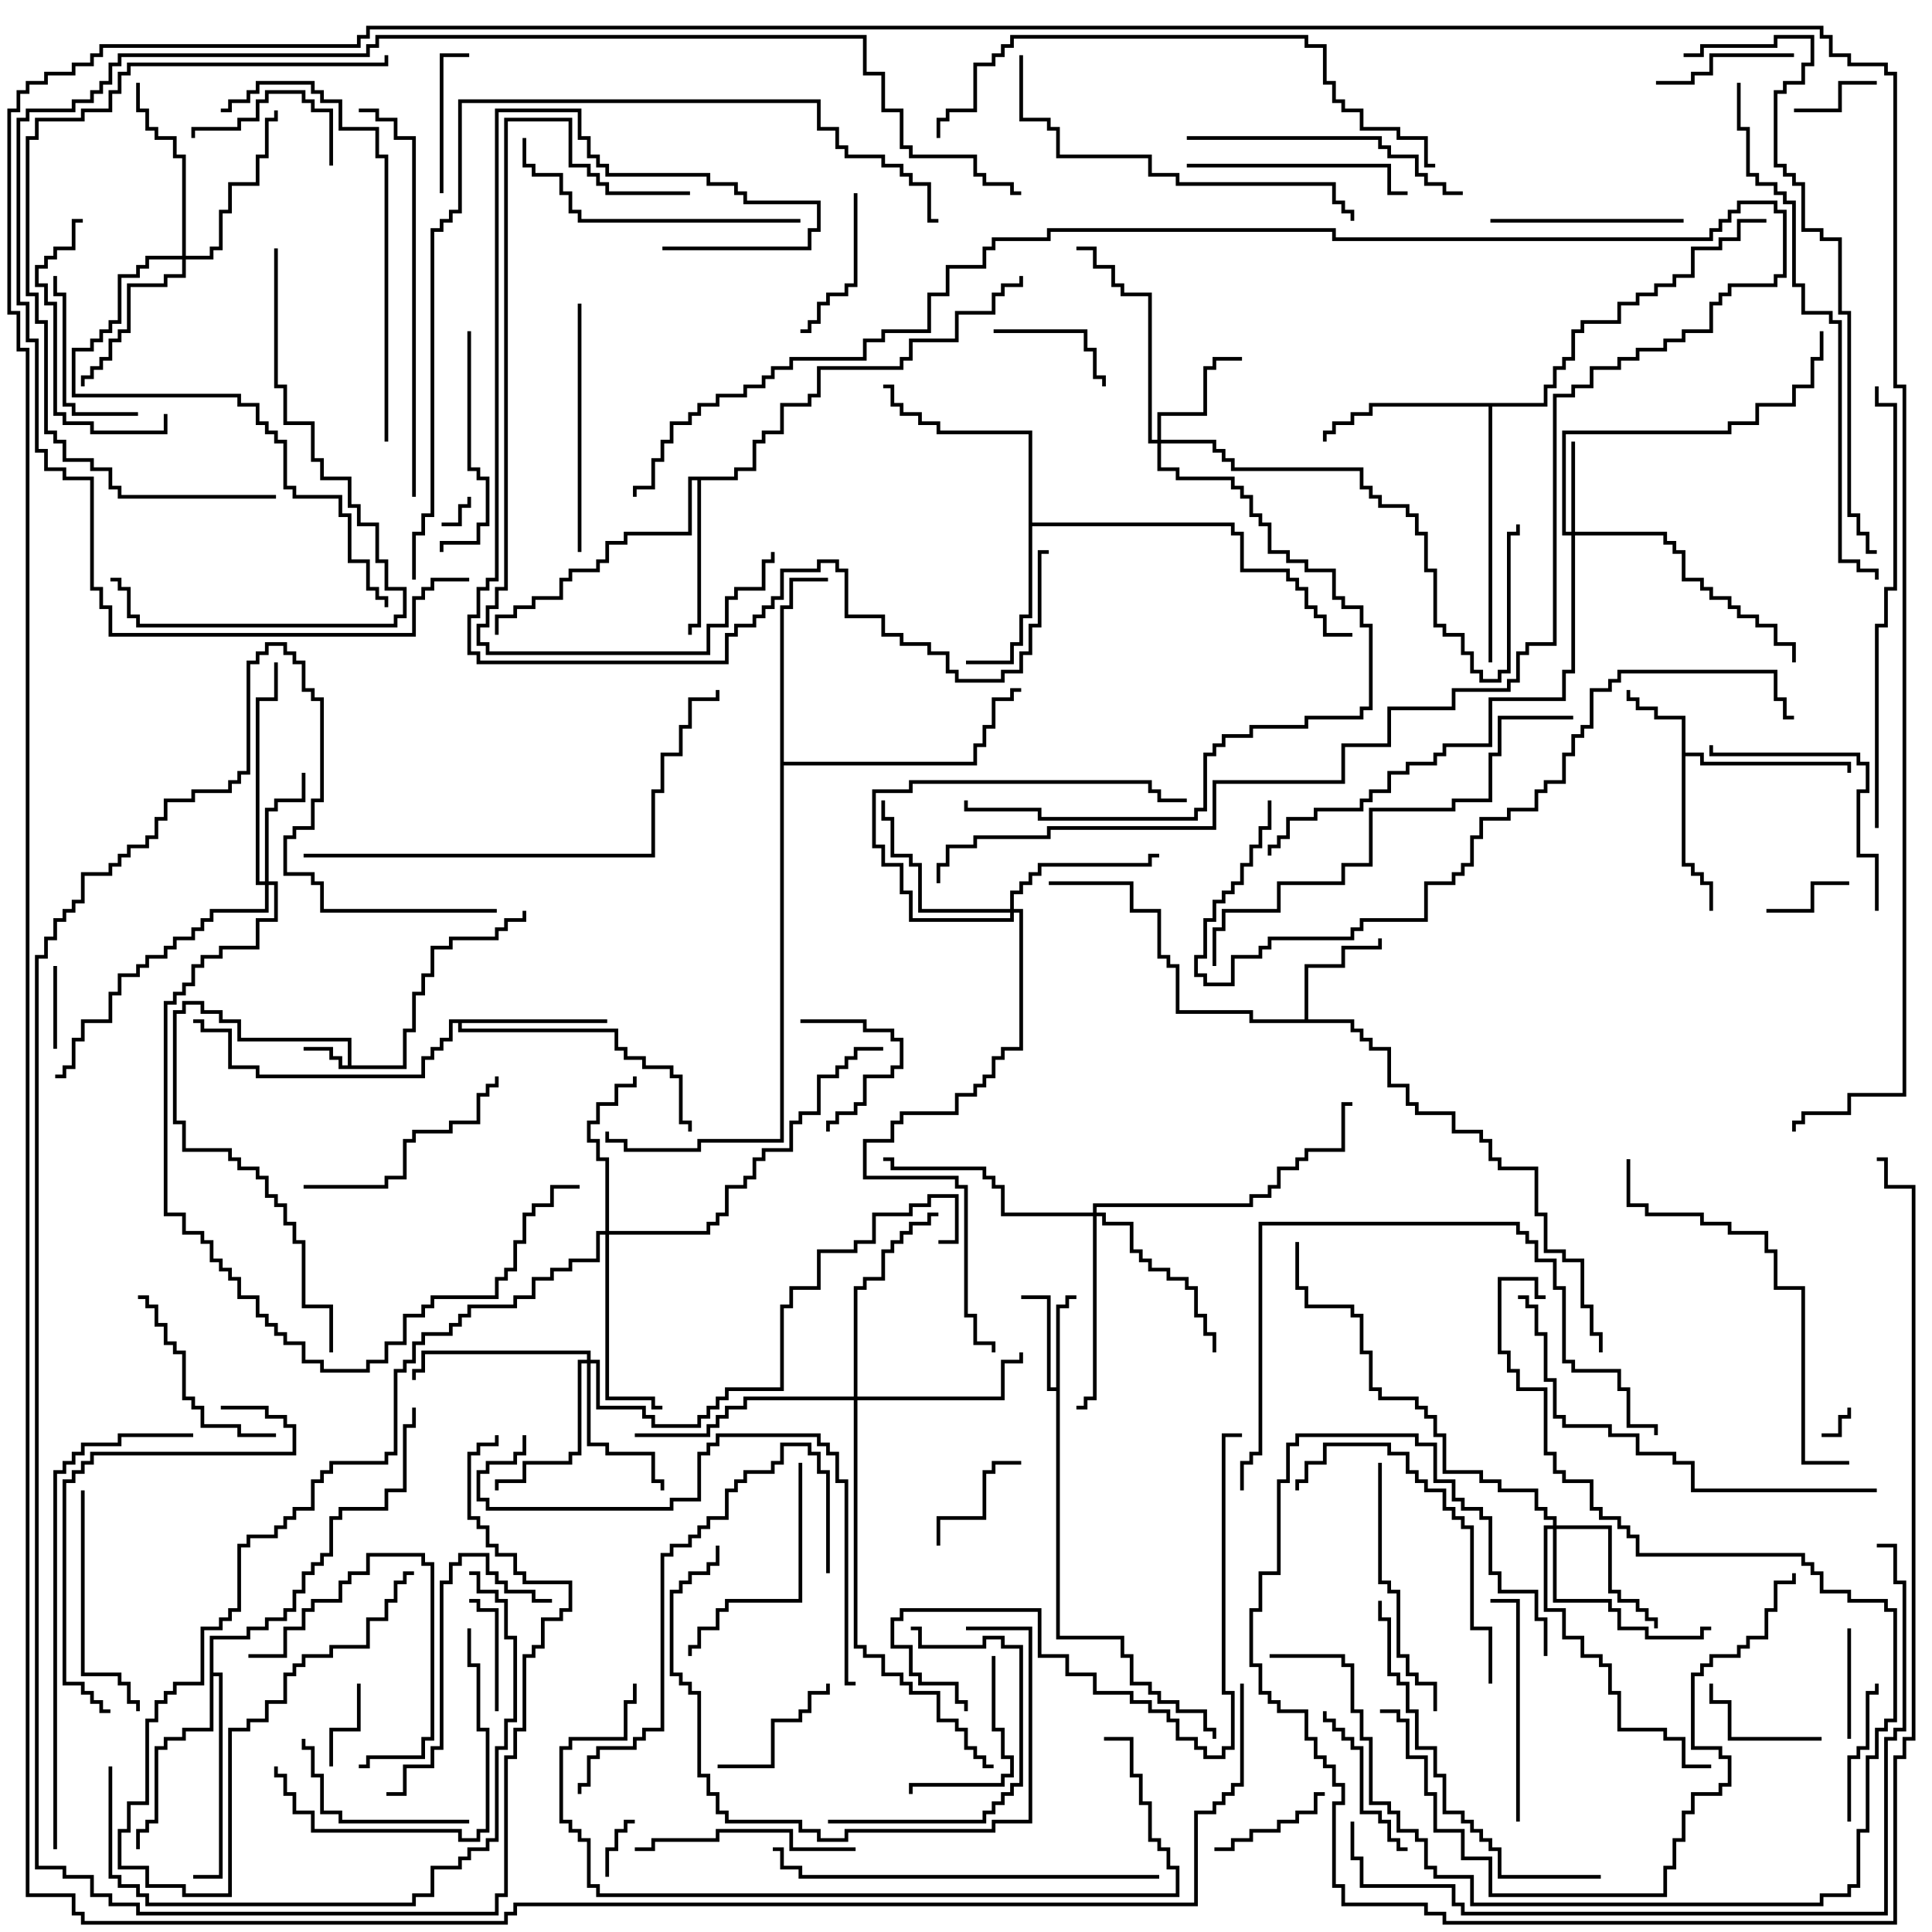 <svg version="1.1" width="105" height="105" xmlns="http://www.w3.org/2000/svg"><path d="M18.9,57.9L18.9,56.6L12.9,56.6L12.9,55.6L11.9,55.6L11.9,55.1L10.9,55.1L10.9,54.6L10.1,54.6L10.1,55.1L9.6,55.1L9.6,60.9L10.1,60.9L10.1,62.4L12.6,62.4L12.6,62.9L13.1,62.9L13.1,63.4L14.1,63.4L14.1,63.9L14.6,63.9L14.6,64.9L15.1,64.9L15.1,65.4L15.6,65.4L15.6,66.4L16.1,66.4L16.1,67.4L16.6,67.4L16.6,70.9L18.1,70.9L18.1,73.5L17.9,73.5L17.9,71.1L16.4,71.1L16.4,67.6L15.9,67.6L15.9,66.6L15.4,66.6L15.4,65.6L14.9,65.6L14.9,65.1L14.4,65.1L14.4,64.1L13.9,64.1L13.9,63.6L12.9,63.6L12.9,63.1L12.4,63.1L12.4,62.6L9.9,62.6L9.9,61.1L9.4,61.1L9.4,54.9L9.9,54.9L9.9,54.4L11.1,54.4L11.1,54.9L12.1,54.9L12.1,55.4L13.1,55.4L13.1,56.4L19.1,56.4L19.1,57.9L21.9,57.9L21.9,55.9L22.4,55.9L22.4,53.9L22.9,53.9L22.9,52.9L23.4,52.9L23.4,51.4L24.4,51.4L24.4,50.9L26.9,50.9L26.9,50.4L27.4,50.4L27.4,49.9L28.4,49.9L28.4,49.5L28.6,49.5L28.6,50.1L27.6,50.1L27.6,50.6L27.1,50.6L27.1,51.1L24.6,51.1L24.6,51.6L23.6,51.6L23.6,53.1L23.1,53.1L23.1,54.1L22.6,54.1L22.6,56.1L22.1,56.1L22.1,58.1L18.4,58.1L18.4,57.6L17.9,57.6L17.9,57.1L16.5,57.1L16.5,56.9L18.1,56.9L18.1,57.4L18.6,57.4L18.6,57.9z" stroke="none"/><path d="M91.4,39.1L89.9,39.1L89.9,38.6L88.9,38.6L88.9,38.1L88.4,38.1L88.4,37.5L88.6,37.5L88.6,37.9L89.1,37.9L89.1,38.4L90.1,38.4L90.1,38.9L91.6,38.9L91.6,40.9L92.6,40.9L92.6,41.4L100.6,41.4L100.6,42L100.4,42L100.4,41.6L92.4,41.6L92.4,41.1L91.6,41.1L91.6,46.9L92.1,46.9L92.1,47.4L92.6,47.4L92.6,47.9L93.1,47.9L93.1,49.5L92.9,49.5L92.9,48.1L92.4,48.1L92.4,47.6L91.9,47.6L91.9,47.1L91.4,47.1z" stroke="none"/><path d="M57.4,75.4L57.4,70.9L57.9,70.9L57.9,70.4L58.5,70.4L58.5,70.6L58.1,70.6L58.1,71.1L57.6,71.1L57.6,88.9L61.1,88.9L61.1,89.9L61.6,89.9L61.6,91.4L62.6,91.4L62.6,91.9L63.1,91.9L63.1,92.4L64.1,92.4L64.1,92.9L65.6,92.9L65.6,93.9L66.1,93.9L66.1,94.5L65.9,94.5L65.9,94.1L65.4,94.1L65.4,93.1L63.9,93.1L63.9,92.6L62.9,92.6L62.9,92.1L62.4,92.1L62.4,91.6L61.4,91.6L61.4,90.1L60.9,90.1L60.9,89.1L57.4,89.1L57.4,75.6L56.9,75.6L56.9,70.6L55.5,70.6L55.5,70.4L57.1,70.4L57.1,75.4z" stroke="none"/><path d="M70.9,55.4L70.9,52.4L72.9,52.4L72.9,51.4L74.9,51.4L74.9,51L75.1,51L75.1,51.6L73.1,51.6L73.1,52.6L71.1,52.6L71.1,55.4L73.6,55.4L73.6,55.9L74.1,55.9L74.1,56.4L74.6,56.4L74.6,56.9L75.6,56.9L75.6,58.9L76.6,58.9L76.6,59.9L77.1,59.9L77.1,60.4L79.1,60.4L79.1,61.4L80.6,61.4L80.6,61.9L81.1,61.9L81.1,62.9L81.6,62.9L81.6,63.4L83.6,63.4L83.6,65.9L84.1,65.9L84.1,67.9L85.1,67.9L85.1,68.4L86.1,68.4L86.1,70.9L86.6,70.9L86.6,72.4L87.1,72.4L87.1,73.5L86.9,73.5L86.9,72.6L86.4,72.6L86.4,71.1L85.9,71.1L85.9,68.6L84.9,68.6L84.9,68.1L83.9,68.1L83.9,66.1L83.4,66.1L83.4,63.6L81.4,63.6L81.4,63.1L80.9,63.1L80.9,62.1L80.4,62.1L80.4,61.6L78.9,61.6L78.9,60.6L76.9,60.6L76.9,60.1L76.4,60.1L76.4,59.1L75.4,59.1L75.4,57.1L74.4,57.1L74.4,56.6L73.9,56.6L73.9,56.1L73.4,56.1L73.4,55.6L67.9,55.6L67.9,55.1L63.9,55.1L63.9,52.6L63.4,52.6L63.4,52.1L62.9,52.1L62.9,49.6L61.4,49.6L61.4,48.1L57,48.1L57,47.9L61.6,47.9L61.6,49.4L63.1,49.4L63.1,51.9L63.6,51.9L63.6,52.4L64.1,52.4L64.1,54.9L68.1,54.9L68.1,55.4z" stroke="none"/><path d="M33,55.4L33,55.6L25.1,55.6L25.1,55.9L33.6,55.9L33.6,56.9L34.1,56.9L34.1,57.4L35.1,57.4L35.1,57.9L36.6,57.9L36.6,58.4L37.1,58.4L37.1,60.9L37.6,60.9L37.6,61.5L37.4,61.5L37.4,61.1L36.9,61.1L36.9,58.6L36.4,58.6L36.4,58.1L34.9,58.1L34.9,57.6L33.9,57.6L33.9,57.1L33.4,57.1L33.4,56.1L24.9,56.1L24.9,55.6L24.6,55.6L24.6,56.6L24.1,56.6L24.1,57.1L23.6,57.1L23.6,57.6L23.1,57.6L23.1,58.6L13.9,58.6L13.9,58.1L12.4,58.1L12.4,56.1L10.9,56.1L10.9,55.6L10.5,55.6L10.5,55.4L11.1,55.4L11.1,55.9L12.6,55.9L12.6,57.9L14.1,57.9L14.1,58.4L22.9,58.4L22.9,57.4L23.4,57.4L23.4,56.9L23.9,56.9L23.9,56.4L24.4,56.4L24.4,55.4z" stroke="none"/><path d="M55.9,23.6L50.9,23.6L50.9,23.1L49.9,23.1L49.9,22.6L48.9,22.6L48.9,22.1L48.4,22.1L48.4,21.1L48,21.1L48,20.9L48.6,20.9L48.6,21.9L49.1,21.9L49.1,22.4L50.1,22.4L50.1,22.9L51.1,22.9L51.1,23.4L56.1,23.4L56.1,28.4L67.1,28.4L67.1,28.9L67.6,28.9L67.6,30.9L70.1,30.9L70.1,31.4L70.6,31.4L70.6,31.9L71.1,31.9L71.1,32.9L71.6,32.9L71.6,33.4L72.1,33.4L72.1,34.4L73.5,34.4L73.5,34.6L71.9,34.6L71.9,33.6L71.4,33.6L71.4,33.1L70.9,33.1L70.9,32.1L70.4,32.1L70.4,31.6L69.9,31.6L69.9,31.1L67.4,31.1L67.4,29.1L66.9,29.1L66.9,28.6L56.1,28.6L56.1,33.6L55.6,33.6L55.6,35.1L55.1,35.1L55.1,36.1L52.5,36.1L52.5,35.9L54.9,35.9L54.9,34.9L55.4,34.9L55.4,33.4L55.9,33.4z" stroke="none"/><path d="M39.9,25.9L39.9,25.4L40.9,25.4L40.9,23.9L41.4,23.9L41.4,23.4L42.4,23.4L42.4,21.9L43.9,21.9L43.9,21.4L44.4,21.4L44.4,19.9L48.9,19.9L48.9,19.4L49.4,19.4L49.4,18.4L51.9,18.4L51.9,16.9L53.9,16.9L53.9,15.9L54.4,15.9L54.4,15.4L55.4,15.4L55.4,15L55.6,15L55.6,15.6L54.6,15.6L54.6,16.1L54.1,16.1L54.1,17.1L52.1,17.1L52.1,18.6L49.6,18.6L49.6,19.6L49.1,19.6L49.1,20.1L44.6,20.1L44.6,21.6L44.1,21.6L44.1,22.1L42.6,22.1L42.6,23.6L41.6,23.6L41.6,24.1L41.1,24.1L41.1,25.6L40.1,25.6L40.1,26.1L38.1,26.1L38.1,34.1L37.6,34.1L37.6,34.5L37.4,34.5L37.4,33.9L37.9,33.9L37.9,26.1L37.6,26.1L37.6,29.1L34.1,29.1L34.1,29.6L33.1,29.6L33.1,30.6L32.6,30.6L32.6,31.1L31.1,31.1L31.1,31.6L30.6,31.6L30.6,32.6L29.1,32.6L29.1,33.1L28.1,33.1L28.1,33.6L27.1,33.6L27.1,34.5L26.9,34.5L26.9,33.4L27.9,33.4L27.9,32.9L28.9,32.9L28.9,32.4L30.4,32.4L30.4,31.4L30.9,31.4L30.9,30.9L32.4,30.9L32.4,30.4L32.9,30.4L32.9,29.4L33.9,29.4L33.9,28.9L37.4,28.9L37.4,25.9z" stroke="none"/><path d="M83.9,21.9L83.9,20.9L84.4,20.9L84.4,19.9L84.9,19.9L84.9,19.4L85.4,19.4L85.4,17.9L85.9,17.9L85.9,17.4L87.9,17.4L87.9,16.4L88.9,16.4L88.9,15.9L89.9,15.9L89.9,15.4L90.9,15.4L90.9,14.9L91.9,14.9L91.9,13.4L93.4,13.4L93.4,12.9L94.4,12.9L94.4,11.9L96,11.9L96,12.1L94.6,12.1L94.6,13.1L93.6,13.1L93.6,13.6L92.1,13.6L92.1,15.1L91.1,15.1L91.1,15.6L90.1,15.6L90.1,16.1L89.1,16.1L89.1,16.6L88.1,16.6L88.1,17.6L86.1,17.6L86.1,18.1L85.6,18.1L85.6,19.6L85.1,19.6L85.1,20.1L84.6,20.1L84.6,21.1L84.1,21.1L84.1,22.1L81.1,22.1L81.1,36L80.9,36L80.9,22.1L74.6,22.1L74.6,22.6L73.6,22.6L73.6,23.1L72.6,23.1L72.6,23.6L72.1,23.6L72.1,24L71.9,24L71.9,23.4L72.4,23.4L72.4,22.9L73.4,22.9L73.4,22.4L74.4,22.4L74.4,21.9z" stroke="none"/><path d="M11.4,88.9L13.4,88.9L13.4,88.4L14.4,88.4L14.4,87.9L15.4,87.9L15.4,87.4L15.9,87.4L15.9,86.4L16.4,86.4L16.4,85.4L16.9,85.4L16.9,84.9L17.4,84.9L17.4,84.4L17.9,84.4L17.9,82.4L18.4,82.4L18.4,81.9L20.9,81.9L20.9,80.9L21.9,80.9L21.9,77.4L22.4,77.4L22.4,76.5L22.6,76.5L22.6,77.6L22.1,77.6L22.1,81.1L21.1,81.1L21.1,82.1L18.6,82.1L18.6,82.6L18.1,82.6L18.1,84.6L17.6,84.6L17.6,85.1L17.1,85.1L17.1,85.6L16.6,85.6L16.6,86.6L16.1,86.6L16.1,87.6L15.6,87.6L15.6,88.1L14.6,88.1L14.6,88.6L13.6,88.6L13.6,89.1L11.6,89.1L11.6,90.9L12.1,90.9L12.1,102.1L10.5,102.1L10.5,101.9L11.9,101.9L11.9,91.1L11.6,91.1L11.6,94.1L10.1,94.1L10.1,94.6L9.1,94.6L9.1,95.1L8.6,95.1L8.6,99.1L8.1,99.1L8.1,99.6L7.6,99.6L7.6,100.5L7.4,100.5L7.4,99.4L7.9,99.4L7.9,98.9L8.4,98.9L8.4,94.9L8.9,94.9L8.9,94.4L9.9,94.4L9.9,93.9L11.4,93.9z" stroke="none"/><path d="M42.4,32.9L42.9,32.9L42.9,31.4L45,31.4L45,31.6L43.1,31.6L43.1,33.1L42.6,33.1L42.6,41.4L52.9,41.4L52.9,40.4L53.4,40.4L53.4,39.4L53.9,39.4L53.9,37.9L54.9,37.9L54.9,37.4L55.5,37.4L55.5,37.6L55.1,37.6L55.1,38.1L54.1,38.1L54.1,39.6L53.6,39.6L53.6,40.6L53.1,40.6L53.1,41.6L42.6,41.6L42.6,62.1L38.1,62.1L38.1,62.6L33.9,62.6L33.9,62.1L32.9,62.1L32.9,61.5L33.1,61.5L33.1,61.9L34.1,61.9L34.1,62.4L37.9,62.4L37.9,61.9L42.4,61.9z" stroke="none"/><path d="M85.4,28.9L85.4,24L85.6,24L85.6,28.9L90.6,28.9L90.6,29.4L91.1,29.4L91.1,29.9L91.6,29.9L91.6,31.4L92.6,31.4L92.6,31.9L93.1,31.9L93.1,32.4L94.1,32.4L94.1,32.9L94.6,32.9L94.6,33.4L95.6,33.4L95.6,33.9L96.6,33.9L96.6,34.9L97.6,34.9L97.6,36L97.4,36L97.4,35.1L96.4,35.1L96.4,34.1L95.4,34.1L95.4,33.6L94.4,33.6L94.4,33.1L93.9,33.1L93.9,32.6L92.9,32.6L92.9,32.1L92.4,32.1L92.4,31.6L91.4,31.6L91.4,30.1L90.9,30.1L90.9,29.6L90.4,29.6L90.4,29.1L85.6,29.1L85.6,36.6L85.1,36.6L85.1,38.1L81.1,38.1L81.1,40.6L78.6,40.6L78.6,41.1L78.1,41.1L78.1,41.6L76.6,41.6L76.6,42.1L75.6,42.1L75.6,43.1L74.6,43.1L74.6,43.6L74.1,43.6L74.1,44.1L71.6,44.1L71.6,44.6L70.1,44.6L70.1,45.6L69.6,45.6L69.6,46.1L69.1,46.1L69.1,46.5L68.9,46.5L68.9,45.9L69.4,45.9L69.4,45.4L69.9,45.4L69.9,44.4L71.4,44.4L71.4,43.9L73.9,43.9L73.9,43.4L74.4,43.4L74.4,42.9L75.4,42.9L75.4,41.9L76.4,41.9L76.4,41.4L77.9,41.4L77.9,40.9L78.4,40.9L78.4,40.4L80.9,40.4L80.9,37.9L84.9,37.9L84.9,36.4L85.4,36.4L85.4,29.1L84.9,29.1L84.9,23.4L93.9,23.4L93.9,22.9L95.4,22.9L95.4,21.9L97.4,21.9L97.4,20.9L98.4,20.9L98.4,19.4L98.9,19.4L98.9,18L99.1,18L99.1,19.6L98.6,19.6L98.6,21.1L97.6,21.1L97.6,22.1L95.6,22.1L95.6,23.1L94.1,23.1L94.1,23.6L85.1,23.6L85.1,28.9z" stroke="none"/><path d="M14.4,47.9L14.4,43.9L14.9,43.9L14.9,43.4L16.4,43.4L16.4,42L16.6,42L16.6,43.6L15.1,43.6L15.1,44.1L14.6,44.1L14.6,47.9L15.1,47.9L15.1,50.1L14.1,50.1L14.1,51.6L12.1,51.6L12.1,52.1L11.1,52.1L11.1,52.6L10.6,52.6L10.6,53.6L10.1,53.6L10.1,54.1L9.6,54.1L9.6,54.6L9.1,54.6L9.1,65.9L10.1,65.9L10.1,66.9L11.1,66.9L11.1,67.4L11.6,67.4L11.6,68.4L12.1,68.4L12.1,68.9L12.6,68.9L12.6,69.4L13.1,69.4L13.1,70.4L14.1,70.4L14.1,71.4L14.6,71.4L14.6,71.9L15.1,71.9L15.1,72.4L15.6,72.4L15.6,72.9L16.6,72.9L16.6,73.9L17.6,73.9L17.6,74.4L19.9,74.4L19.9,73.9L20.9,73.9L20.9,72.9L21.9,72.9L21.9,71.4L22.9,71.4L22.9,70.9L23.4,70.9L23.4,70.4L26.9,70.4L26.9,69.4L27.4,69.4L27.4,68.9L27.9,68.9L27.9,67.4L28.4,67.4L28.4,65.9L28.9,65.9L28.9,65.4L29.9,65.4L29.9,64.4L31.5,64.4L31.5,64.6L30.1,64.6L30.1,65.6L29.1,65.6L29.1,66.1L28.6,66.1L28.6,67.6L28.1,67.6L28.1,69.1L27.6,69.1L27.6,69.6L27.1,69.6L27.1,70.6L23.6,70.6L23.6,71.1L23.1,71.1L23.1,71.6L22.1,71.6L22.1,73.1L21.1,73.1L21.1,74.1L20.1,74.1L20.1,74.6L17.4,74.6L17.4,74.1L16.4,74.1L16.4,73.1L15.4,73.1L15.4,72.6L14.9,72.6L14.9,72.1L14.4,72.1L14.4,71.6L13.9,71.6L13.9,70.6L12.9,70.6L12.9,69.6L12.4,69.6L12.4,69.1L11.9,69.1L11.9,68.6L11.4,68.6L11.4,67.6L10.9,67.6L10.9,67.1L9.9,67.1L9.9,66.1L8.9,66.1L8.9,54.4L9.4,54.4L9.4,53.9L9.9,53.9L9.9,53.4L10.4,53.4L10.4,52.4L10.9,52.4L10.9,51.9L11.9,51.9L11.9,51.4L13.9,51.4L13.9,49.9L14.9,49.9L14.9,48.1L14.6,48.1L14.6,49.6L11.6,49.6L11.6,50.1L11.1,50.1L11.1,50.6L10.6,50.6L10.6,51.1L9.6,51.1L9.6,51.6L9.1,51.6L9.1,52.1L8.1,52.1L8.1,52.6L7.6,52.6L7.6,53.1L6.6,53.1L6.6,54.1L6.1,54.1L6.1,55.6L4.6,55.6L4.6,56.6L4.1,56.6L4.1,58.1L3.6,58.1L3.6,58.6L3,58.6L3,58.4L3.4,58.4L3.4,57.9L3.9,57.9L3.9,56.4L4.4,56.4L4.4,55.4L5.9,55.4L5.9,53.9L6.4,53.9L6.4,52.9L7.4,52.9L7.4,52.4L7.9,52.4L7.9,51.9L8.9,51.9L8.9,51.4L9.4,51.4L9.4,50.9L10.4,50.9L10.4,50.4L10.9,50.4L10.9,49.9L11.4,49.9L11.4,49.4L14.4,49.4L14.4,48.1L13.9,48.1L13.9,37.9L14.9,37.9L14.9,36L15.1,36L15.1,38.1L14.1,38.1L14.1,47.9z" stroke="none"/><path d="M62.9,23.9L62.9,22.4L65.4,22.4L65.4,19.9L65.9,19.9L65.9,19.4L67.5,19.4L67.5,19.6L66.1,19.6L66.1,20.1L65.6,20.1L65.6,22.6L63.1,22.6L63.1,23.9L66.1,23.9L66.1,24.4L66.6,24.4L66.6,24.9L67.1,24.9L67.1,25.4L74.1,25.4L74.1,26.4L74.6,26.4L74.6,26.9L75.1,26.9L75.1,27.4L76.6,27.4L76.6,27.9L77.1,27.9L77.1,28.9L77.6,28.9L77.6,30.9L78.1,30.9L78.1,33.9L78.6,33.9L78.6,34.4L79.6,34.4L79.6,35.4L80.1,35.4L80.1,36.4L80.6,36.4L80.6,36.9L81.4,36.9L81.4,36.4L81.9,36.4L81.9,28.9L82.4,28.9L82.4,28.5L82.6,28.5L82.6,29.1L82.1,29.1L82.1,36.6L81.6,36.6L81.6,37.1L80.4,37.1L80.4,36.6L79.9,36.6L79.9,35.6L79.4,35.6L79.4,34.6L78.4,34.6L78.4,34.1L77.9,34.1L77.9,31.1L77.4,31.1L77.4,29.1L76.9,29.1L76.9,28.1L76.4,28.1L76.4,27.6L74.9,27.6L74.9,27.1L74.4,27.1L74.4,26.6L73.9,26.6L73.9,25.6L66.9,25.6L66.9,25.1L66.4,25.1L66.4,24.6L65.9,24.6L65.9,24.1L63.1,24.1L63.1,25.4L64.1,25.4L64.1,25.9L67.1,25.9L67.1,26.4L67.6,26.4L67.6,26.9L68.1,26.9L68.1,27.9L68.6,27.9L68.6,28.4L69.1,28.4L69.1,29.9L70.1,29.9L70.1,30.4L71.1,30.4L71.1,30.9L72.6,30.9L72.6,32.4L73.1,32.4L73.1,32.9L74.1,32.9L74.1,33.9L74.6,33.9L74.6,38.6L74.1,38.6L74.1,39.1L71.1,39.1L71.1,39.6L68.1,39.6L68.1,40.1L66.6,40.1L66.6,40.6L66.1,40.6L66.1,41.1L65.6,41.1L65.6,44.1L65.1,44.1L65.1,44.6L56.4,44.6L56.4,44.1L52.4,44.1L52.4,43.5L52.6,43.5L52.6,43.9L56.6,43.9L56.6,44.4L64.9,44.4L64.9,43.9L65.4,43.9L65.4,40.9L65.9,40.9L65.9,40.4L66.4,40.4L66.4,39.9L67.9,39.9L67.9,39.4L70.9,39.4L70.9,38.9L73.9,38.9L73.9,38.4L74.4,38.4L74.4,34.1L73.9,34.1L73.9,33.1L72.9,33.1L72.9,32.6L72.4,32.6L72.4,31.1L70.9,31.1L70.9,30.6L69.9,30.6L69.9,30.1L68.9,30.1L68.9,28.6L68.4,28.6L68.4,28.1L67.9,28.1L67.9,27.1L67.4,27.1L67.4,26.6L66.9,26.6L66.9,26.1L63.9,26.1L63.9,25.6L62.9,25.6L62.9,24.1L62.4,24.1L62.4,16.1L60.9,16.1L60.9,15.6L60.4,15.6L60.4,14.6L59.4,14.6L59.4,13.6L58.5,13.6L58.5,13.4L59.6,13.4L59.6,14.4L60.6,14.4L60.6,15.4L61.1,15.4L61.1,15.9L62.6,15.9L62.6,23.9z" stroke="none"/><path d="M84.4,82.9L84.4,82.6L83.9,82.6L83.9,82.1L83.4,82.1L83.4,81.1L81.4,81.1L81.4,80.6L80.4,80.6L80.4,80.1L78.4,80.1L78.4,78.1L77.9,78.1L77.9,77.1L77.4,77.1L77.4,76.6L76.9,76.6L76.9,76.1L74.9,76.1L74.9,75.6L74.4,75.6L74.4,73.6L73.9,73.6L73.9,71.6L73.4,71.6L73.4,71.1L70.9,71.1L70.9,70.1L70.4,70.1L70.4,67.5L70.6,67.5L70.6,69.9L71.1,69.9L71.1,70.9L73.6,70.9L73.6,71.4L74.1,71.4L74.1,73.4L74.6,73.4L74.6,75.4L75.1,75.4L75.1,75.9L77.1,75.9L77.1,76.4L77.6,76.4L77.6,76.9L78.1,76.9L78.1,77.9L78.6,77.9L78.6,79.9L80.6,79.9L80.6,80.4L81.6,80.4L81.6,80.9L83.6,80.9L83.6,81.9L84.1,81.9L84.1,82.4L84.6,82.4L84.6,82.9L87.6,82.9L87.6,86.4L88.1,86.4L88.1,86.9L89.1,86.9L89.1,87.4L89.6,87.4L89.6,87.9L90.1,87.9L90.1,88.5L89.9,88.5L89.9,88.1L89.4,88.1L89.4,87.6L88.9,87.6L88.9,87.1L87.9,87.1L87.9,86.6L87.4,86.6L87.4,83.1L84.6,83.1L84.6,86.9L87.6,86.9L87.6,87.4L88.1,87.4L88.1,88.4L89.6,88.4L89.6,88.9L92.4,88.9L92.4,88.4L93,88.4L93,88.6L92.6,88.6L92.6,89.1L89.4,89.1L89.4,88.6L87.9,88.6L87.9,87.6L87.4,87.6L87.4,87.1L84.4,87.1L84.4,83.1L84.1,83.1L84.1,87.4L85.1,87.4L85.1,88.9L86.1,88.9L86.1,89.9L87.1,89.9L87.1,90.4L87.6,90.4L87.6,91.9L88.1,91.9L88.1,93.9L90.6,93.9L90.6,94.4L91.6,94.4L91.6,95.9L93,95.9L93,96.1L91.4,96.1L91.4,94.6L90.4,94.6L90.4,94.1L87.9,94.1L87.9,92.1L87.4,92.1L87.4,90.6L86.9,90.6L86.9,90.1L85.9,90.1L85.9,89.1L84.9,89.1L84.9,87.6L83.9,87.6L83.9,82.9z" stroke="none"/><path d="M31.9,73.9L31.9,73.6L23.1,73.6L23.1,74.6L22.6,74.6L22.6,75L22.4,75L22.4,74.4L22.9,74.4L22.9,73.4L32.1,73.4L32.1,73.9L32.6,73.9L32.6,76.4L35.1,76.4L35.1,76.9L35.6,76.9L35.6,77.4L37.9,77.4L37.9,76.9L38.4,76.9L38.4,76.4L38.9,76.4L38.9,75.9L39.4,75.9L39.4,75.4L42.4,75.4L42.4,70.9L42.9,70.9L42.9,69.9L44.4,69.9L44.4,67.9L46.4,67.9L46.4,67.4L47.4,67.4L47.4,65.9L49.4,65.9L49.4,65.4L50.4,65.4L50.4,64.9L52.1,64.9L52.1,67.6L51,67.6L51,67.4L51.9,67.4L51.9,65.1L50.6,65.1L50.6,65.6L49.6,65.6L49.6,66.1L47.6,66.1L47.6,67.6L46.6,67.6L46.6,68.1L44.6,68.1L44.6,70.1L43.1,70.1L43.1,71.1L42.6,71.1L42.6,75.6L39.6,75.6L39.6,76.1L39.1,76.1L39.1,76.6L38.6,76.6L38.6,77.1L38.1,77.1L38.1,77.6L35.4,77.6L35.4,77.1L34.9,77.1L34.9,76.6L32.4,76.6L32.4,74.1L32.1,74.1L32.1,78.4L33.1,78.4L33.1,78.9L35.6,78.9L35.6,80.4L36.1,80.4L36.1,81L35.9,81L35.9,80.6L35.4,80.6L35.4,79.1L32.9,79.1L32.9,78.6L31.9,78.6L31.9,74.1L31.6,74.1L31.6,79.1L31.1,79.1L31.1,79.6L28.6,79.6L28.6,80.6L27.1,80.6L27.1,81L26.9,81L26.9,80.4L28.4,80.4L28.4,79.4L30.9,79.4L30.9,78.9L31.4,78.9L31.4,73.9z" stroke="none"/><path d="M54.9,49.4L54.9,48.4L55.4,48.4L55.4,47.9L55.9,47.9L55.9,47.4L56.4,47.4L56.4,46.9L62.4,46.9L62.4,46.4L63,46.4L63,46.6L62.6,46.6L62.6,47.1L56.6,47.1L56.6,47.6L56.1,47.6L56.1,48.1L55.6,48.1L55.6,48.6L55.1,48.6L55.1,49.4L55.6,49.4L55.6,57.1L54.6,57.1L54.6,57.6L54.1,57.6L54.1,58.6L53.6,58.6L53.6,59.1L53.1,59.1L53.1,59.6L52.1,59.6L52.1,60.6L49.1,60.6L49.1,61.1L48.6,61.1L48.6,62.1L47.1,62.1L47.1,63.9L52.1,63.9L52.1,64.4L52.6,64.4L52.6,71.4L53.1,71.4L53.1,72.9L54.1,72.9L54.1,73.5L53.9,73.5L53.9,73.1L52.9,73.1L52.9,71.6L52.4,71.6L52.4,64.6L51.9,64.6L51.9,64.1L46.9,64.1L46.9,61.9L48.4,61.9L48.4,60.9L48.9,60.9L48.9,60.4L51.9,60.4L51.9,59.4L52.9,59.4L52.9,58.9L53.4,58.9L53.4,58.4L53.9,58.4L53.9,57.4L54.4,57.4L54.4,56.9L55.4,56.9L55.4,49.6L55.1,49.6L55.1,50.1L49.4,50.1L49.4,48.6L48.9,48.6L48.9,47.1L47.9,47.1L47.9,46.1L47.4,46.1L47.4,42.9L49.4,42.9L49.4,42.4L62.6,42.4L62.6,42.9L63.1,42.9L63.1,43.4L64.5,43.4L64.5,43.6L62.9,43.6L62.9,43.1L62.4,43.1L62.4,42.6L49.6,42.6L49.6,43.1L47.6,43.1L47.6,45.9L48.1,45.9L48.1,46.9L49.1,46.9L49.1,48.4L49.6,48.4L49.6,49.9L54.9,49.9L54.9,49.6L49.9,49.6L49.9,47.1L49.4,47.1L49.4,46.6L48.4,46.6L48.4,44.6L47.9,44.6L47.9,43.5L48.1,43.5L48.1,44.4L48.6,44.4L48.6,46.4L49.6,46.4L49.6,46.9L50.1,46.9L50.1,49.4z" stroke="none"/><path d="M32.9,66.9L32.9,63.1L32.4,63.1L32.4,62.1L31.9,62.1L31.9,60.9L32.4,60.9L32.4,59.9L33.4,59.9L33.4,58.9L34.4,58.9L34.4,58.5L34.6,58.5L34.6,59.1L33.6,59.1L33.6,60.1L32.6,60.1L32.6,61.1L32.1,61.1L32.1,61.9L32.6,61.9L32.6,62.9L33.1,62.9L33.1,66.9L38.4,66.9L38.4,66.4L38.9,66.4L38.9,65.9L39.4,65.9L39.4,64.4L40.4,64.4L40.4,63.9L40.9,63.9L40.9,62.9L41.4,62.9L41.4,62.4L42.9,62.4L42.9,60.9L43.4,60.9L43.4,60.4L44.4,60.4L44.4,58.4L45.4,58.4L45.4,57.9L45.9,57.9L45.9,57.4L46.4,57.4L46.4,56.9L48,56.9L48,57.1L46.6,57.1L46.6,57.6L46.1,57.6L46.1,58.1L45.6,58.1L45.6,58.6L44.6,58.6L44.6,60.6L43.6,60.6L43.6,61.1L43.1,61.1L43.1,62.6L41.6,62.6L41.6,63.1L41.1,63.1L41.1,64.1L40.6,64.1L40.6,64.6L39.6,64.6L39.6,66.1L39.1,66.1L39.1,66.6L38.6,66.6L38.6,67.1L33.1,67.1L33.1,75.9L35.6,75.9L35.6,76.4L36,76.4L36,76.6L35.4,76.6L35.4,76.1L32.9,76.1L32.9,67.1L32.6,67.1L32.6,68.6L31.1,68.6L31.1,69.1L30.1,69.1L30.1,69.6L29.1,69.6L29.1,70.6L28.1,70.6L28.1,71.1L25.6,71.1L25.6,71.6L25.1,71.6L25.1,72.1L24.6,72.1L24.6,72.6L23.1,72.6L23.1,73.1L22.6,73.1L22.6,74.1L22.1,74.1L22.1,74.6L21.6,74.6L21.6,79.1L21.1,79.1L21.1,79.6L18.1,79.6L18.1,80.1L17.6,80.1L17.6,80.6L17.1,80.6L17.1,82.1L16.1,82.1L16.1,82.6L15.6,82.6L15.6,83.1L15.1,83.1L15.1,83.6L13.6,83.6L13.6,84.1L13.1,84.1L13.1,87.6L12.6,87.6L12.6,88.1L12.1,88.1L12.1,88.6L11.1,88.6L11.1,91.6L9.6,91.6L9.6,92.1L9.1,92.1L9.1,92.6L8.6,92.6L8.6,93.6L8.1,93.6L8.1,98.1L7.1,98.1L7.1,99.6L6.6,99.6L6.6,101.4L8.1,101.4L8.1,102.4L10.1,102.4L10.1,102.9L12.4,102.9L12.4,93.9L13.4,93.9L13.4,93.4L14.4,93.4L14.4,92.4L15.4,92.4L15.4,90.9L15.9,90.9L15.9,90.4L16.4,90.4L16.4,89.9L17.9,89.9L17.9,89.4L19.9,89.4L19.9,87.9L20.9,87.9L20.9,86.9L21.4,86.9L21.4,85.9L21.9,85.9L21.9,85.4L22.5,85.4L22.5,85.6L22.1,85.6L22.1,86.1L21.6,86.1L21.6,87.1L21.1,87.1L21.1,88.1L20.1,88.1L20.1,89.6L18.1,89.6L18.1,90.1L16.6,90.1L16.6,90.6L16.1,90.6L16.1,91.1L15.6,91.1L15.6,92.6L14.6,92.6L14.6,93.6L13.6,93.6L13.6,94.1L12.6,94.1L12.6,103.1L9.9,103.1L9.9,102.6L7.9,102.6L7.9,101.6L6.4,101.6L6.4,99.4L6.9,99.4L6.9,97.9L7.9,97.9L7.9,93.4L8.4,93.4L8.4,92.4L8.9,92.4L8.9,91.9L9.4,91.9L9.4,91.4L10.9,91.4L10.9,88.4L11.9,88.4L11.9,87.9L12.4,87.9L12.4,87.4L12.9,87.4L12.9,83.9L13.4,83.9L13.4,83.4L14.9,83.4L14.9,82.9L15.4,82.9L15.4,82.4L15.9,82.4L15.9,81.9L16.9,81.9L16.9,80.4L17.4,80.4L17.4,79.9L17.9,79.9L17.9,79.4L20.9,79.4L20.9,78.9L21.4,78.9L21.4,74.4L21.9,74.4L21.9,73.9L22.4,73.9L22.4,72.9L22.9,72.9L22.9,72.4L24.4,72.4L24.4,71.9L24.9,71.9L24.9,71.4L25.4,71.4L25.4,70.9L27.9,70.9L27.9,70.4L28.9,70.4L28.9,69.4L29.9,69.4L29.9,68.9L30.9,68.9L30.9,68.4L32.4,68.4L32.4,66.9z" stroke="none"/><path d="M9.9,13.9L9.9,8.6L9.4,8.6L9.4,7.6L8.4,7.6L8.4,7.1L7.9,7.1L7.9,6.1L7.4,6.1L7.4,4.5L7.6,4.5L7.6,5.9L8.1,5.9L8.1,6.9L8.6,6.9L8.6,7.4L9.6,7.4L9.6,8.4L10.1,8.4L10.1,13.9L11.4,13.9L11.4,13.4L11.9,13.4L11.9,11.4L12.4,11.4L12.4,9.9L13.9,9.9L13.9,8.4L14.4,8.4L14.4,6.4L14.9,6.4L14.9,6L15.1,6L15.1,6.6L14.6,6.6L14.6,8.6L14.1,8.6L14.1,10.1L12.6,10.1L12.6,11.6L12.1,11.6L12.1,13.6L11.6,13.6L11.6,14.1L10.1,14.1L10.1,15.1L9.1,15.1L9.1,15.6L7.1,15.6L7.1,18.1L6.6,18.1L6.6,18.6L6.1,18.6L6.1,19.6L5.6,19.6L5.6,20.1L5.1,20.1L5.1,20.6L4.6,20.6L4.6,21L4.4,21L4.4,20.4L4.9,20.4L4.9,19.9L5.4,19.9L5.4,19.4L5.9,19.4L5.9,18.4L6.4,18.4L6.4,17.9L6.9,17.9L6.9,15.4L8.9,15.4L8.9,14.9L9.9,14.9L9.9,14.1L8.1,14.1L8.1,14.6L7.6,14.6L7.6,15.1L6.6,15.1L6.6,17.6L6.1,17.6L6.1,18.1L5.6,18.1L5.6,18.6L5.1,18.6L5.1,19.1L4.1,19.1L4.1,21.4L13.1,21.4L13.1,21.9L14.1,21.9L14.1,22.9L14.6,22.9L14.6,23.4L15.1,23.4L15.1,23.9L15.6,23.9L15.6,26.4L16.1,26.4L16.1,26.9L18.6,26.9L18.6,27.9L19.1,27.9L19.1,30.4L20.1,30.4L20.1,31.9L20.6,31.9L20.6,32.4L21.1,32.4L21.1,33L20.9,33L20.9,32.6L20.4,32.6L20.4,32.1L19.9,32.1L19.9,30.6L18.9,30.6L18.9,28.1L18.4,28.1L18.4,27.1L15.9,27.1L15.9,26.6L15.4,26.6L15.4,24.1L14.9,24.1L14.9,23.6L14.4,23.6L14.4,23.1L13.9,23.1L13.9,22.1L12.9,22.1L12.9,21.6L3.9,21.6L3.9,18.9L4.9,18.9L4.9,18.4L5.4,18.4L5.4,17.9L5.9,17.9L5.9,17.4L6.4,17.4L6.4,14.9L7.4,14.9L7.4,14.4L7.9,14.4L7.9,13.9z" stroke="none"/><path d="M46.4,75.9L46.4,69.9L46.9,69.9L46.9,69.4L47.9,69.4L47.9,67.9L48.4,67.9L48.4,67.4L48.9,67.4L48.9,66.9L49.4,66.9L49.4,66.4L50.4,66.4L50.4,65.9L51,65.9L51,66.1L50.6,66.1L50.6,66.6L49.6,66.6L49.6,67.1L49.1,67.1L49.1,67.6L48.6,67.6L48.6,68.1L48.1,68.1L48.1,69.6L47.1,69.6L47.1,70.1L46.6,70.1L46.6,75.9L54.4,75.9L54.4,73.9L55.4,73.9L55.4,73.5L55.6,73.5L55.6,74.1L54.6,74.1L54.6,76.1L46.6,76.1L46.6,89.4L47.1,89.4L47.1,89.9L48.1,89.9L48.1,90.9L49.1,90.9L49.1,91.4L49.6,91.4L49.6,91.9L51.1,91.9L51.1,93.4L52.1,93.4L52.1,93.9L52.6,93.9L52.6,94.9L53.1,94.9L53.1,95.4L53.6,95.4L53.6,95.9L54,95.9L54,96.1L53.4,96.1L53.4,95.6L52.9,95.6L52.9,95.1L52.4,95.1L52.4,94.1L51.9,94.1L51.9,93.6L50.9,93.6L50.9,92.1L49.4,92.1L49.4,91.6L48.9,91.6L48.9,91.1L47.9,91.1L47.9,90.1L46.9,90.1L46.9,89.6L46.4,89.6L46.4,76.1L40.6,76.1L40.6,76.6L39.6,76.6L39.6,77.1L39.1,77.1L39.1,77.6L38.6,77.6L38.6,78.1L34.5,78.1L34.5,77.9L38.4,77.9L38.4,77.4L38.9,77.4L38.9,76.9L39.4,76.9L39.4,76.4L40.4,76.4L40.4,75.9z" stroke="none"/><path d="M59.4,65.9L59.4,65.4L67.9,65.4L67.9,64.9L68.9,64.9L68.9,64.4L69.4,64.4L69.4,63.4L70.4,63.4L70.4,62.9L70.9,62.9L70.9,62.4L72.9,62.4L72.9,59.9L73.5,59.9L73.5,60.1L73.1,60.1L73.1,62.6L71.1,62.6L71.1,63.1L70.6,63.1L70.6,63.6L69.6,63.6L69.6,64.6L69.1,64.6L69.1,65.1L68.1,65.1L68.1,65.6L59.6,65.6L59.6,65.9L60.1,65.9L60.1,66.4L61.6,66.4L61.6,67.9L62.1,67.9L62.1,68.4L62.6,68.4L62.6,68.9L63.6,68.9L63.6,69.4L64.6,69.4L64.6,69.9L65.1,69.9L65.1,71.4L65.6,71.4L65.6,72.4L66.1,72.4L66.1,73.5L65.9,73.5L65.9,72.6L65.4,72.6L65.4,71.6L64.9,71.6L64.9,70.1L64.4,70.1L64.4,69.6L63.4,69.6L63.4,69.1L62.4,69.1L62.4,68.6L61.9,68.6L61.9,68.1L61.4,68.1L61.4,66.6L59.9,66.6L59.9,66.1L59.6,66.1L59.6,76.1L59.1,76.1L59.1,76.6L58.5,76.6L58.5,76.4L58.9,76.4L58.9,75.9L59.4,75.9L59.4,66.1L54.4,66.1L54.4,64.6L53.9,64.6L53.9,64.1L53.4,64.1L53.4,63.6L48.4,63.6L48.4,63.1L48,63.1L48,62.9L48.6,62.9L48.6,63.4L53.6,63.4L53.6,63.9L54.1,63.9L54.1,64.4L54.6,64.4L54.6,65.9z" stroke="none"/><path d="M24,28.6L24,28.4L24.9,28.4L24.9,27.4L25.4,27.4L25.4,27L25.6,27L25.6,27.6L25.1,27.6L25.1,28.6z" stroke="none"/><path d="M99,78.1L99,77.9L99.9,77.9L99.9,76.9L100.4,76.9L100.4,76.5L100.6,76.5L100.6,77.1L100.1,77.1L100.1,78.1z" stroke="none"/><path d="M34.5,98.9L34.5,99.1L34.1,99.1L34.1,99.6L33.6,99.6L33.6,100.6L33.1,100.6L33.1,102L32.9,102L32.9,100.4L33.4,100.4L33.4,99.4L33.9,99.4L33.9,98.9z" stroke="none"/><path d="M3.1,57L2.9,57L2.9,52.5L3.1,52.5z" stroke="none"/><path d="M96,49.6L96,49.4L98.4,49.4L98.4,47.9L100.5,47.9L100.5,48.1L98.6,48.1L98.6,49.6z" stroke="none"/><path d="M97.5,6.1L97.5,5.9L99.9,5.9L99.9,4.4L102,4.4L102,4.6L100.1,4.6L100.1,6.1z" stroke="none"/><path d="M18.1,96L17.9,96L17.9,93.9L19.4,93.9L19.4,91.5L19.6,91.5L19.6,94.1L18.1,94.1z" stroke="none"/><path d="M100.6,94.5L100.4,94.5L100.4,88.5L100.6,88.5z" stroke="none"/><path d="M45.1,61.5L44.9,61.5L44.9,60.9L45.4,60.9L45.4,60.4L46.4,60.4L46.4,59.9L46.9,59.9L46.9,58.4L48.4,58.4L48.4,57.9L48.9,57.9L48.9,56.6L48.4,56.6L48.4,56.1L46.9,56.1L46.9,55.6L43.5,55.6L43.5,55.4L47.1,55.4L47.1,55.9L48.6,55.9L48.6,56.4L49.1,56.4L49.1,58.1L48.6,58.1L48.6,58.6L47.1,58.6L47.1,60.1L46.6,60.1L46.6,60.6L45.6,60.6L45.6,61.1L45.1,61.1z" stroke="none"/><path d="M27.1,93L26.9,93L26.9,87.6L25.9,87.6L25.9,87.1L25.5,87.1L25.5,86.9L26.1,86.9L26.1,87.4L27.1,87.4z" stroke="none"/><path d="M51.1,84L50.9,84L50.9,82.4L53.4,82.4L53.4,79.9L53.9,79.9L53.9,79.4L55.5,79.4L55.5,79.6L54.1,79.6L54.1,80.1L53.6,80.1L53.6,82.6L51.1,82.6z" stroke="none"/><path d="M54,18.1L54,17.9L59.1,17.9L59.1,18.9L59.6,18.9L59.6,20.4L60.1,20.4L60.1,21L59.9,21L59.9,20.6L59.4,20.6L59.4,19.1L58.9,19.1L58.9,18.1z" stroke="none"/><path d="M99,94.4L99,94.6L93.9,94.6L93.9,92.6L92.9,92.6L92.9,91.5L93.1,91.5L93.1,92.4L94.1,92.4L94.1,94.4z" stroke="none"/><path d="M66,100.6L66,100.4L66.9,100.4L66.9,99.9L67.9,99.9L67.9,99.4L69.4,99.4L69.4,98.9L70.4,98.9L70.4,98.4L71.4,98.4L71.4,97.4L72,97.4L72,97.6L71.6,97.6L71.6,98.6L70.6,98.6L70.6,99.1L69.6,99.1L69.6,99.6L68.1,99.6L68.1,100.1L67.1,100.1L67.1,100.6z" stroke="none"/><path d="M39,96.1L39,95.9L41.9,95.9L41.9,93.4L43.4,93.4L43.4,92.9L43.9,92.9L43.9,91.9L44.9,91.9L44.9,91.5L45.1,91.5L45.1,92.1L44.1,92.1L44.1,93.1L43.6,93.1L43.6,93.6L42.1,93.6L42.1,96.1z" stroke="none"/><path d="M18.1,9L17.9,9L17.9,6.1L16.9,6.1L16.9,5.6L16.4,5.6L16.4,5.1L14.6,5.1L14.6,5.6L14.1,5.6L14.1,6.6L13.1,6.6L13.1,7.1L10.6,7.1L10.6,7.5L10.4,7.5L10.4,6.9L12.9,6.9L12.9,6.4L13.9,6.4L13.9,5.4L14.4,5.4L14.4,4.9L16.6,4.9L16.6,5.4L17.1,5.4L17.1,5.9L18.1,5.9z" stroke="none"/><path d="M24.1,10.5L23.9,10.5L23.9,2.9L25.5,2.9L25.5,3.1L24.1,3.1z" stroke="none"/><path d="M97.5,2.9L97.5,3.1L93.1,3.1L93.1,4.1L92.1,4.1L92.1,4.6L90,4.6L90,4.4L91.9,4.4L91.9,3.9L92.9,3.9L92.9,2.9z" stroke="none"/><path d="M100.6,99L100.4,99L100.4,95.4L100.9,95.4L100.9,94.9L101.4,94.9L101.4,91.9L101.9,91.9L101.9,91.5L102.1,91.5L102.1,92.1L101.6,92.1L101.6,95.1L101.1,95.1L101.1,95.6L100.6,95.6z" stroke="none"/><path d="M46.4,10.5L46.6,10.5L46.6,15.6L46.1,15.6L46.1,16.1L45.1,16.1L45.1,16.6L44.6,16.6L44.6,17.6L44.1,17.6L44.1,18.1L43.5,18.1L43.5,17.9L43.9,17.9L43.9,17.4L44.4,17.4L44.4,16.4L44.9,16.4L44.9,15.9L45.9,15.9L45.9,15.4L46.4,15.4z" stroke="none"/><path d="M13.5,90.1L13.5,89.9L15.4,89.9L15.4,88.4L16.4,88.4L16.4,87.4L16.9,87.4L16.9,86.9L18.4,86.9L18.4,85.9L18.9,85.9L18.9,85.4L19.9,85.4L19.9,84.4L23.1,84.4L23.1,84.9L23.6,84.9L23.6,94.6L23.1,94.6L23.1,95.6L20.1,95.6L20.1,96.1L19.5,96.1L19.5,95.9L19.9,95.9L19.9,95.4L22.9,95.4L22.9,94.4L23.4,94.4L23.4,85.1L22.9,85.1L22.9,84.6L20.1,84.6L20.1,85.6L19.1,85.6L19.1,86.1L18.6,86.1L18.6,87.1L17.1,87.1L17.1,87.6L16.6,87.6L16.6,88.6L15.6,88.6L15.6,90.1z" stroke="none"/><path d="M76.5,100.4L76.5,100.6L75.9,100.6L75.9,100.1L75.4,100.1L75.4,99.1L74.9,99.1L74.9,98.6L73.9,98.6L73.9,95.1L73.4,95.1L73.4,94.6L72.9,94.6L72.9,94.1L72.4,94.1L72.4,93.6L71.9,93.6L71.9,93L72.1,93L72.1,93.4L72.6,93.4L72.6,93.9L73.1,93.9L73.1,94.4L73.6,94.4L73.6,94.9L74.1,94.9L74.1,98.4L75.1,98.4L75.1,98.9L75.6,98.9L75.6,99.9L76.1,99.9L76.1,100.4z" stroke="none"/><path d="M7.5,22.4L7.5,22.6L3.9,22.6L3.9,22.1L3.4,22.1L3.4,16.1L2.9,16.1L2.9,15L3.1,15L3.1,15.9L3.6,15.9L3.6,21.9L4.1,21.9L4.1,22.4z" stroke="none"/><path d="M53.9,90L54.1,90L54.1,93.9L54.6,93.9L54.6,95.4L55.1,95.4L55.1,96.6L54.6,96.6L54.6,97.1L49.6,97.1L49.6,97.5L49.4,97.5L49.4,96.9L54.4,96.9L54.4,96.4L54.9,96.4L54.9,95.6L54.4,95.6L54.4,94.1L53.9,94.1z" stroke="none"/><path d="M25.5,98.9L25.5,99.1L18.4,99.1L18.4,98.6L17.4,98.6L17.4,96.6L16.9,96.6L16.9,95.1L16.4,95.1L16.4,94.5L16.6,94.5L16.6,94.9L17.1,94.9L17.1,96.4L17.6,96.4L17.6,98.4L18.6,98.4L18.6,98.9z" stroke="none"/><path d="M91.5,11.9L91.5,12.1L81,12.1L81,11.9z" stroke="none"/><path d="M15,77.9L15,78.1L12.9,78.1L12.9,77.6L10.9,77.6L10.9,76.6L10.4,76.6L10.4,76.1L9.9,76.1L9.9,73.6L9.4,73.6L9.4,73.1L8.9,73.1L8.9,72.1L8.4,72.1L8.4,71.1L7.9,71.1L7.9,70.6L7.5,70.6L7.5,70.4L8.1,70.4L8.1,70.9L8.6,70.9L8.6,71.9L9.1,71.9L9.1,72.9L9.6,72.9L9.6,73.4L10.1,73.4L10.1,75.9L10.6,75.9L10.6,76.4L11.1,76.4L11.1,77.4L13.1,77.4L13.1,77.9z" stroke="none"/><path d="M45,99.1L45,98.9L53.4,98.9L53.4,98.4L53.9,98.4L53.9,97.9L54.4,97.9L54.4,97.4L54.9,97.4L54.9,96.9L55.4,96.9L55.4,89.6L54.4,89.6L54.4,89.1L53.6,89.1L53.6,89.6L49.9,89.6L49.9,88.6L49.5,88.6L49.5,88.4L50.1,88.4L50.1,89.4L53.4,89.4L53.4,88.9L54.6,88.9L54.6,89.4L55.6,89.4L55.6,97.1L55.1,97.1L55.1,97.6L54.6,97.6L54.6,98.1L54.1,98.1L54.1,98.6L53.6,98.6L53.6,99.1z" stroke="none"/><path d="M8.9,22.5L9.1,22.5L9.1,23.6L4.9,23.6L4.9,23.1L3.4,23.1L3.4,22.6L2.9,22.6L2.9,16.6L2.4,16.6L2.4,15.6L1.9,15.6L1.9,14.4L2.4,14.4L2.4,13.9L2.9,13.9L2.9,13.4L3.9,13.4L3.9,11.9L4.5,11.9L4.5,12.1L4.1,12.1L4.1,13.6L3.1,13.6L3.1,14.1L2.6,14.1L2.6,14.6L2.1,14.6L2.1,15.4L2.6,15.4L2.6,16.4L3.1,16.4L3.1,22.4L3.6,22.4L3.6,22.9L5.1,22.9L5.1,23.4L8.9,23.4z" stroke="none"/><path d="M46.5,100.4L46.5,100.6L42.9,100.6L42.9,99.6L39.1,99.6L39.1,100.1L35.6,100.1L35.6,100.6L34.5,100.6L34.5,100.4L35.4,100.4L35.4,99.9L38.9,99.9L38.9,99.4L43.1,99.4L43.1,100.4z" stroke="none"/><path d="M43.4,79.5L43.6,79.5L43.6,87.1L39.6,87.1L39.6,87.6L39.1,87.6L39.1,88.6L38.1,88.6L38.1,89.6L37.6,89.6L37.6,90L37.4,90L37.4,89.4L37.9,89.4L37.9,88.4L38.9,88.4L38.9,87.4L39.4,87.4L39.4,86.9L43.4,86.9z" stroke="none"/><path d="M82.6,99L82.4,99L82.4,87.1L81,87.1L81,86.9L82.6,86.9z" stroke="none"/><path d="M25.4,18L25.6,18L25.6,25.4L26.1,25.4L26.1,25.9L26.6,25.9L26.6,28.6L26.1,28.6L26.1,29.6L24.1,29.6L24.1,30L23.9,30L23.9,29.4L25.9,29.4L25.9,28.4L26.4,28.4L26.4,26.1L25.9,26.1L25.9,25.6L25.4,25.6z" stroke="none"/><path d="M16.5,64.6L16.5,64.4L20.9,64.4L20.9,63.9L21.9,63.9L21.9,61.9L22.4,61.9L22.4,61.4L24.4,61.4L24.4,60.9L25.9,60.9L25.9,59.4L26.4,59.4L26.4,58.9L26.9,58.9L26.9,58.5L27.1,58.5L27.1,59.1L26.6,59.1L26.6,59.6L26.1,59.6L26.1,61.1L24.6,61.1L24.6,61.6L22.6,61.6L22.6,62.1L22.1,62.1L22.1,64.1L21.1,64.1L21.1,64.6z" stroke="none"/><path d="M64.5,9.1L64.5,8.9L75.6,8.9L75.6,10.4L76.5,10.4L76.5,10.6L75.4,10.6L75.4,9.1z" stroke="none"/><path d="M4.4,81L4.6,81L4.6,90.9L6.6,90.9L6.6,91.4L7.1,91.4L7.1,92.4L7.6,92.4L7.6,93L7.4,93L7.4,92.6L6.9,92.6L6.9,91.6L6.4,91.6L6.4,91.1L4.4,91.1z" stroke="none"/><path d="M102.1,49.5L101.9,49.5L101.9,46.6L100.9,46.6L100.9,42.9L101.4,42.9L101.4,41.6L100.9,41.6L100.9,41.1L92.9,41.1L92.9,40.5L93.1,40.5L93.1,40.9L101.1,40.9L101.1,41.4L101.6,41.4L101.6,43.1L101.1,43.1L101.1,46.4L102.1,46.4z" stroke="none"/><path d="M14.9,96L15.1,96L15.1,96.4L15.6,96.4L15.6,97.4L16.1,97.4L16.1,98.4L17.1,98.4L17.1,99.4L25.1,99.4L25.1,99.9L25.9,99.9L25.9,99.4L26.4,99.4L26.4,94.1L25.9,94.1L25.9,90.6L25.4,90.6L25.4,88.5L25.6,88.5L25.6,90.4L26.1,90.4L26.1,93.9L26.6,93.9L26.6,99.6L26.1,99.6L26.1,100.1L24.9,100.1L24.9,99.6L16.9,99.6L16.9,98.6L15.9,98.6L15.9,97.6L15.4,97.6L15.4,96.6L14.9,96.6z" stroke="none"/><path d="M31.6,30L31.4,30L31.4,16.5L31.6,16.5z" stroke="none"/><path d="M21,97.6L21,97.4L21.9,97.4L21.9,95.9L23.4,95.9L23.4,94.9L23.9,94.9L23.9,85.9L24.4,85.9L24.4,84.9L24.9,84.9L24.9,84.4L26.6,84.4L26.6,85.4L27.1,85.4L27.1,85.9L27.6,85.9L27.6,86.4L29.1,86.4L29.1,86.9L30,86.9L30,87.1L28.9,87.1L28.9,86.6L27.4,86.6L27.4,86.1L26.9,86.1L26.9,85.6L26.4,85.6L26.4,84.6L25.1,84.6L25.1,85.1L24.6,85.1L24.6,86.1L24.1,86.1L24.1,95.1L23.6,95.1L23.6,96.1L22.1,96.1L22.1,97.6z" stroke="none"/><path d="M74.9,79.5L75.1,79.5L75.1,85.9L75.6,85.9L75.6,86.4L76.1,86.4L76.1,89.9L76.6,89.9L76.6,90.9L77.1,90.9L77.1,91.4L78.1,91.4L78.1,93L77.9,93L77.9,91.6L76.9,91.6L76.9,91.1L76.4,91.1L76.4,90.1L75.9,90.1L75.9,86.6L75.4,86.6L75.4,86.1L74.9,86.1z" stroke="none"/><path d="M52.5,88.6L52.5,88.4L56.1,88.4L56.1,99.1L54.1,99.1L54.1,99.6L46.1,99.6L46.1,100.1L44.4,100.1L44.4,99.6L43.4,99.6L43.4,99.1L39.4,99.1L39.4,98.6L38.9,98.6L38.9,97.6L38.4,97.6L38.4,96.6L37.9,96.6L37.9,92.1L37.4,92.1L37.4,91.6L36.9,91.6L36.9,91.1L36.4,91.1L36.4,86.4L36.9,86.4L36.9,85.9L37.4,85.9L37.4,85.4L38.4,85.4L38.4,84.9L38.9,84.9L38.9,84L39.1,84L39.1,85.1L38.6,85.1L38.6,85.6L37.6,85.6L37.6,86.1L37.1,86.1L37.1,86.6L36.6,86.6L36.6,90.9L37.1,90.9L37.1,91.4L37.6,91.4L37.6,91.9L38.1,91.9L38.1,96.4L38.6,96.4L38.6,97.4L39.1,97.4L39.1,98.4L39.6,98.4L39.6,98.9L43.6,98.9L43.6,99.4L44.6,99.4L44.6,99.9L45.9,99.9L45.9,99.4L53.9,99.4L53.9,98.9L55.9,98.9L55.9,88.6z" stroke="none"/><path d="M81.1,91.5L80.9,91.5L80.9,88.6L79.9,88.6L79.9,83.1L79.4,83.1L79.4,82.6L78.9,82.6L78.9,82.1L78.4,82.1L78.4,81.1L77.4,81.1L77.4,80.6L76.9,80.6L76.9,80.1L76.4,80.1L76.4,79.1L75.4,79.1L75.4,78.6L72.1,78.6L72.1,79.6L71.1,79.6L71.1,80.6L70.6,80.6L70.6,81L70.4,81L70.4,80.4L70.9,80.4L70.9,79.4L71.9,79.4L71.9,78.4L75.6,78.4L75.6,78.9L76.6,78.9L76.6,79.9L77.1,79.9L77.1,80.4L77.6,80.4L77.6,80.9L78.6,80.9L78.6,81.9L79.1,81.9L79.1,82.4L79.6,82.4L79.6,82.9L80.1,82.9L80.1,88.4L81.1,88.4z" stroke="none"/><path d="M64.5,7.6L64.5,7.4L75.1,7.4L75.1,7.9L75.6,7.9L75.6,8.4L77.1,8.4L77.1,9.4L77.6,9.4L77.6,9.9L78.6,9.9L78.6,10.4L79.5,10.4L79.5,10.6L78.4,10.6L78.4,10.1L77.4,10.1L77.4,9.6L76.9,9.6L76.9,8.6L75.4,8.6L75.4,8.1L74.9,8.1L74.9,7.6z" stroke="none"/><path d="M43.5,11.9L43.5,12.1L31.4,12.1L31.4,11.6L30.9,11.6L30.9,10.6L30.4,10.6L30.4,9.6L28.9,9.6L28.9,9.1L28.4,9.1L28.4,7.5L28.6,7.5L28.6,8.9L29.1,8.9L29.1,9.4L30.6,9.4L30.6,10.4L31.1,10.4L31.1,11.4L31.6,11.4L31.6,11.9z" stroke="none"/><path d="M12,76.6L12,76.4L14.6,76.4L14.6,76.9L15.6,76.9L15.6,77.4L16.1,77.4L16.1,79.1L5.1,79.1L5.1,79.6L4.6,79.6L4.6,80.1L4.1,80.1L4.1,80.6L3.6,80.6L3.6,91.4L4.6,91.4L4.6,91.9L5.1,91.9L5.1,92.4L5.6,92.4L5.6,92.9L6,92.9L6,93.1L5.4,93.1L5.4,92.6L4.9,92.6L4.9,92.1L4.4,92.1L4.4,91.6L3.4,91.6L3.4,80.4L3.9,80.4L3.9,79.9L4.4,79.9L4.4,79.4L4.9,79.4L4.9,78.9L15.9,78.9L15.9,77.6L15.4,77.6L15.4,77.1L14.4,77.1L14.4,76.6z" stroke="none"/><path d="M45.1,85.5L44.9,85.5L44.9,80.1L44.4,80.1L44.4,79.1L43.9,79.1L43.9,78.6L42.6,78.6L42.6,79.6L42.1,79.6L42.1,80.1L40.6,80.1L40.6,80.6L40.1,80.6L40.1,81.1L39.6,81.1L39.6,82.6L38.6,82.6L38.6,83.1L38.1,83.1L38.1,83.6L37.6,83.6L37.6,84.1L36.6,84.1L36.6,84.6L36.1,84.6L36.1,94.1L35.1,94.1L35.1,94.6L34.6,94.6L34.6,95.1L32.6,95.1L32.6,95.6L32.1,95.6L32.1,97.1L31.6,97.1L31.6,97.5L31.4,97.5L31.4,96.9L31.9,96.9L31.9,95.4L32.4,95.4L32.4,94.9L34.4,94.9L34.4,94.4L34.9,94.4L34.9,93.9L35.9,93.9L35.9,84.4L36.4,84.4L36.4,83.9L37.4,83.9L37.4,83.4L37.9,83.4L37.9,82.9L38.4,82.9L38.4,82.4L39.4,82.4L39.4,80.9L39.9,80.9L39.9,80.4L40.4,80.4L40.4,79.9L41.9,79.9L41.9,79.4L42.4,79.4L42.4,78.4L44.1,78.4L44.1,78.9L44.6,78.9L44.6,79.9L45.1,79.9z" stroke="none"/><path d="M87,101.9L87,102.1L81.4,102.1L81.4,100.6L80.9,100.6L80.9,100.1L80.4,100.1L80.4,99.6L79.9,99.6L79.9,99.1L79.4,99.1L79.4,98.6L78.4,98.6L78.4,96.6L77.9,96.6L77.9,95.1L76.9,95.1L76.9,93.1L76.4,93.1L76.4,91.6L75.9,91.6L75.9,91.1L75.4,91.1L75.4,88.1L74.9,88.1L74.9,87L75.1,87L75.1,87.9L75.6,87.9L75.6,90.9L76.1,90.9L76.1,91.4L76.6,91.4L76.6,92.9L77.1,92.9L77.1,94.9L78.1,94.9L78.1,96.4L78.6,96.4L78.6,98.4L79.6,98.4L79.6,98.9L80.1,98.9L80.1,99.4L80.6,99.4L80.6,99.9L81.1,99.9L81.1,100.4L81.6,100.4L81.6,101.9z" stroke="none"/><path d="M37.5,10.4L37.5,10.6L32.9,10.6L32.9,10.1L32.4,10.1L32.4,9.6L31.9,9.6L31.9,9.1L30.9,9.1L30.9,6.6L27.6,6.6L27.6,32.1L27.1,32.1L27.1,33.1L26.6,33.1L26.6,34.1L26.1,34.1L26.1,34.9L26.6,34.9L26.6,35.4L38.4,35.4L38.4,33.9L39.4,33.9L39.4,32.4L39.9,32.4L39.9,31.9L41.4,31.9L41.4,30.4L41.9,30.4L41.9,30L42.1,30L42.1,30.6L41.6,30.6L41.6,32.1L40.1,32.1L40.1,32.6L39.6,32.6L39.6,34.1L38.6,34.1L38.6,35.6L26.4,35.6L26.4,35.1L25.9,35.1L25.9,33.9L26.4,33.9L26.4,32.9L26.9,32.9L26.9,31.9L27.4,31.9L27.4,6.4L31.1,6.4L31.1,8.9L32.1,8.9L32.1,9.4L32.6,9.4L32.6,9.9L33.1,9.9L33.1,10.4z" stroke="none"/><path d="M21.1,24L20.9,24L20.9,8.6L20.4,8.6L20.4,7.1L18.4,7.1L18.4,5.6L17.4,5.6L17.4,5.1L16.9,5.1L16.9,4.6L14.1,4.6L14.1,5.1L13.6,5.1L13.6,5.6L12.6,5.6L12.6,6.1L12,6.1L12,5.9L12.4,5.9L12.4,5.4L13.4,5.4L13.4,4.9L13.9,4.9L13.9,4.4L17.1,4.4L17.1,4.9L17.6,4.9L17.6,5.4L18.6,5.4L18.6,6.9L20.6,6.9L20.6,8.4L21.1,8.4z" stroke="none"/><path d="M55.4,3L55.6,3L55.6,6.4L57.1,6.4L57.1,6.9L57.6,6.9L57.6,8.4L62.6,8.4L62.6,9.4L64.1,9.4L64.1,9.9L72.6,9.9L72.6,10.9L73.1,10.9L73.1,11.4L73.6,11.4L73.6,12L73.4,12L73.4,11.6L72.9,11.6L72.9,11.1L72.4,11.1L72.4,10.1L63.9,10.1L63.9,9.6L62.4,9.6L62.4,8.6L57.4,8.6L57.4,7.1L56.9,7.1L56.9,6.6L55.4,6.6z" stroke="none"/><path d="M14.9,13.5L15.1,13.5L15.1,20.9L15.6,20.9L15.6,22.9L17.1,22.9L17.1,24.9L17.6,24.9L17.6,25.9L19.1,25.9L19.1,27.4L19.6,27.4L19.6,28.4L20.6,28.4L20.6,30.4L21.1,30.4L21.1,31.9L22.1,31.9L22.1,33.6L21.6,33.6L21.6,34.1L7.4,34.1L7.4,33.6L6.9,33.6L6.9,32.1L6.4,32.1L6.4,31.6L6,31.6L6,31.4L6.6,31.4L6.6,31.9L7.1,31.9L7.1,33.4L7.6,33.4L7.6,33.9L21.4,33.9L21.4,33.4L21.9,33.4L21.9,32.1L20.9,32.1L20.9,30.6L20.4,30.6L20.4,28.6L19.4,28.6L19.4,27.6L18.9,27.6L18.9,26.1L17.4,26.1L17.4,25.1L16.9,25.1L16.9,23.1L15.4,23.1L15.4,21.1L14.9,21.1z" stroke="none"/><path d="M100.5,79.4L100.5,79.6L97.9,79.6L97.9,70.1L96.4,70.1L96.4,68.1L95.9,68.1L95.9,67.1L93.9,67.1L93.9,66.6L92.4,66.6L92.4,66.1L89.4,66.1L89.4,65.6L88.4,65.6L88.4,63L88.6,63L88.6,65.4L89.6,65.4L89.6,65.9L92.6,65.9L92.6,66.4L94.1,66.4L94.1,66.9L96.1,66.9L96.1,67.9L96.6,67.9L96.6,69.9L98.1,69.9L98.1,79.4z" stroke="none"/><path d="M63,101.9L63,102.1L43.4,102.1L43.4,101.6L42.4,101.6L42.4,100.6L42,100.6L42,100.4L42.6,100.4L42.6,101.4L43.6,101.4L43.6,101.9z" stroke="none"/><path d="M52.6,93L52.4,93L52.4,92.6L51.9,92.6L51.9,91.6L49.9,91.6L49.9,91.1L49.4,91.1L49.4,89.6L48.4,89.6L48.4,87.9L48.9,87.9L48.9,87.4L56.6,87.4L56.6,89.9L58.1,89.9L58.1,90.9L59.6,90.9L59.6,91.9L61.6,91.9L61.6,92.4L62.6,92.4L62.6,92.9L63.6,92.9L63.6,93.4L64.1,93.4L64.1,94.4L65.1,94.4L65.1,94.9L65.6,94.9L65.6,95.4L66.4,95.4L66.4,94.9L66.9,94.9L66.9,92.1L66.4,92.1L66.4,77.9L67.5,77.9L67.5,78.1L66.6,78.1L66.6,91.9L67.1,91.9L67.1,95.1L66.6,95.1L66.6,95.6L65.4,95.6L65.4,95.1L64.9,95.1L64.9,94.6L63.9,94.6L63.9,93.6L63.4,93.6L63.4,93.1L62.4,93.1L62.4,92.6L61.4,92.6L61.4,92.1L59.4,92.1L59.4,91.1L57.9,91.1L57.9,90.1L56.4,90.1L56.4,87.6L49.1,87.6L49.1,88.1L48.6,88.1L48.6,89.4L49.6,89.4L49.6,90.9L50.1,90.9L50.1,91.4L52.1,91.4L52.1,92.4L52.6,92.4z" stroke="none"/><path d="M22.6,27L22.4,27L22.4,7.6L21.4,7.6L21.4,6.6L20.4,6.6L20.4,6.1L19.5,6.1L19.5,5.9L20.6,5.9L20.6,6.4L21.6,6.4L21.6,7.4L22.6,7.4z" stroke="none"/><path d="M102,80.9L102,81.1L91.9,81.1L91.9,79.6L90.9,79.6L90.9,79.1L88.9,79.1L88.9,78.1L87.4,78.1L87.4,77.6L84.9,77.6L84.9,77.1L84.4,77.1L84.4,75.1L83.9,75.1L83.9,72.6L83.4,72.6L83.4,71.1L82.9,71.1L82.9,70.6L82.5,70.6L82.5,70.4L83.1,70.4L83.1,70.9L83.6,70.9L83.6,72.4L84.1,72.4L84.1,74.9L84.6,74.9L84.6,76.9L85.1,76.9L85.1,77.4L87.6,77.4L87.6,77.9L89.1,77.9L89.1,78.9L91.1,78.9L91.1,79.4L92.1,79.4L92.1,80.9z" stroke="none"/><path d="M5.9,96L6.1,96L6.1,101.9L6.6,101.9L6.6,102.4L7.6,102.4L7.6,102.9L8.1,102.9L8.1,103.4L22.4,103.4L22.4,102.9L23.4,102.9L23.4,101.4L24.9,101.4L24.9,100.9L25.4,100.9L25.4,100.4L26.4,100.4L26.4,99.9L26.9,99.9L26.9,94.9L27.4,94.9L27.4,93.4L27.9,93.4L27.9,89.1L27.4,89.1L27.4,87.1L26.9,87.1L26.9,86.6L25.9,86.6L25.9,85.6L25.5,85.6L25.5,85.4L26.1,85.4L26.1,86.4L27.1,86.4L27.1,86.9L27.6,86.9L27.6,88.9L28.1,88.9L28.1,93.6L27.6,93.6L27.6,95.1L27.1,95.1L27.1,100.1L26.6,100.1L26.6,100.6L25.6,100.6L25.6,101.1L25.1,101.1L25.1,101.6L23.6,101.6L23.6,103.1L22.6,103.1L22.6,103.6L7.9,103.6L7.9,103.1L7.4,103.1L7.4,102.6L6.4,102.6L6.4,102.1L5.9,102.1z" stroke="none"/><path d="M46.5,91.4L46.5,91.6L45.9,91.6L45.9,80.6L45.4,80.6L45.4,79.1L44.9,79.1L44.9,78.6L44.4,78.6L44.4,78.1L39.1,78.1L39.1,78.6L38.6,78.6L38.6,79.1L38.1,79.1L38.1,81.6L36.6,81.6L36.6,82.1L26.4,82.1L26.4,81.6L25.9,81.6L25.9,79.9L26.4,79.9L26.4,79.4L27.9,79.4L27.9,78.9L28.4,78.9L28.4,78L28.6,78L28.6,79.1L28.1,79.1L28.1,79.6L26.6,79.6L26.6,80.1L26.1,80.1L26.1,81.4L26.6,81.4L26.6,81.9L36.4,81.9L36.4,81.4L37.9,81.4L37.9,78.9L38.4,78.9L38.4,78.4L38.9,78.4L38.9,77.9L44.6,77.9L44.6,78.4L45.1,78.4L45.1,78.9L45.6,78.9L45.6,80.4L46.1,80.4L46.1,91.4z" stroke="none"/><path d="M67.6,81L67.4,81L67.4,79.4L67.9,79.4L67.9,78.9L68.4,78.9L68.4,66.4L82.6,66.4L82.6,66.9L83.1,66.9L83.1,67.4L83.6,67.4L83.6,68.4L84.6,68.4L84.6,69.9L85.1,69.9L85.1,73.9L85.6,73.9L85.6,74.4L88.1,74.4L88.1,75.4L88.6,75.4L88.6,77.4L90.1,77.4L90.1,78L89.9,78L89.9,77.6L88.4,77.6L88.4,75.6L87.9,75.6L87.9,74.6L85.4,74.6L85.4,74.1L84.9,74.1L84.9,70.1L84.4,70.1L84.4,68.6L83.4,68.6L83.4,67.6L82.9,67.6L82.9,67.1L82.4,67.1L82.4,66.6L68.6,66.6L68.6,79.1L68.1,79.1L68.1,79.6L67.6,79.6z" stroke="none"/><path d="M97.4,85.5L97.6,85.5L97.6,86.1L96.6,86.1L96.6,87.6L96.1,87.6L96.1,89.1L95.1,89.1L95.1,89.6L94.6,89.6L94.6,90.1L93.1,90.1L93.1,90.6L92.6,90.6L92.6,91.1L92.1,91.1L92.1,94.9L93.6,94.9L93.6,95.4L94.1,95.4L94.1,97.1L93.6,97.1L93.6,97.6L92.1,97.6L92.1,98.6L91.6,98.6L91.6,100.1L91.1,100.1L91.1,101.6L90.6,101.6L90.6,103.1L80.9,103.1L80.9,101.1L79.4,101.1L79.4,99.6L77.9,99.6L77.9,97.6L77.4,97.6L77.4,95.6L76.4,95.6L76.4,93.6L75.9,93.6L75.9,93.1L75,93.1L75,92.9L76.1,92.9L76.1,93.4L76.6,93.4L76.6,95.4L77.6,95.4L77.6,97.4L78.1,97.4L78.1,99.4L79.6,99.4L79.6,100.9L81.1,100.9L81.1,102.9L90.4,102.9L90.4,101.4L90.9,101.4L90.9,99.9L91.4,99.9L91.4,98.4L91.9,98.4L91.9,97.4L93.4,97.4L93.4,96.9L93.9,96.9L93.9,95.6L93.4,95.6L93.4,95.1L91.9,95.1L91.9,90.9L92.4,90.9L92.4,90.4L92.9,90.4L92.9,89.9L94.4,89.9L94.4,89.4L94.9,89.4L94.9,88.9L95.9,88.9L95.9,87.4L96.4,87.4L96.4,85.9L97.4,85.9z" stroke="none"/><path d="M66.1,52.5L65.9,52.5L65.9,50.4L66.4,50.4L66.4,49.4L69.4,49.4L69.4,47.9L72.9,47.9L72.9,46.9L74.4,46.9L74.4,43.9L78.9,43.9L78.9,43.4L80.9,43.4L80.9,40.9L81.4,40.9L81.4,38.9L85.5,38.9L85.5,39.1L81.6,39.1L81.6,41.1L81.1,41.1L81.1,43.6L79.1,43.6L79.1,44.1L74.6,44.1L74.6,47.1L73.1,47.1L73.1,48.1L69.6,48.1L69.6,49.6L66.6,49.6L66.6,50.6L66.1,50.6z" stroke="none"/><path d="M10.5,77.9L10.5,78.1L6.6,78.1L6.6,78.6L4.6,78.6L4.6,79.1L4.1,79.1L4.1,79.6L3.6,79.6L3.6,80.1L3.1,80.1L3.1,100.5L2.9,100.5L2.9,79.9L3.4,79.9L3.4,79.4L3.9,79.4L3.9,78.9L4.4,78.9L4.4,78.4L6.4,78.4L6.4,77.9z" stroke="none"/><path d="M102.1,45L101.9,45L101.9,33.9L102.4,33.9L102.4,31.9L102.9,31.9L102.9,22.1L101.9,22.1L101.9,21L102.1,21L102.1,21.9L103.1,21.9L103.1,32.1L102.6,32.1L102.6,34.1L102.1,34.1z" stroke="none"/><path d="M16.5,46.6L16.5,46.4L35.4,46.4L35.4,42.9L35.9,42.9L35.9,40.9L36.9,40.9L36.9,39.4L37.4,39.4L37.4,37.9L38.9,37.9L38.9,37.5L39.1,37.5L39.1,38.1L37.6,38.1L37.6,39.6L37.1,39.6L37.1,41.1L36.1,41.1L36.1,43.1L35.6,43.1L35.6,46.6z" stroke="none"/><path d="M69,90.1L69,89.9L73.1,89.9L73.1,90.4L73.6,90.4L73.6,92.9L74.1,92.9L74.1,94.4L74.6,94.4L74.6,97.9L75.6,97.9L75.6,98.4L76.1,98.4L76.1,99.4L77.1,99.4L77.1,99.9L77.6,99.9L77.6,101.4L78.1,101.4L78.1,101.9L80.1,101.9L80.1,103.4L98.9,103.4L98.9,102.9L100.4,102.9L100.4,102.4L100.9,102.4L100.9,99.4L101.4,99.4L101.4,95.4L101.9,95.4L101.9,93.9L102.4,93.9L102.4,93.4L102.9,93.4L102.9,87.6L102.4,87.6L102.4,87.1L100.4,87.1L100.4,86.6L98.9,86.6L98.9,85.6L98.4,85.6L98.4,85.1L97.9,85.1L97.9,84.6L88.9,84.6L88.9,83.6L88.4,83.6L88.4,83.1L87.9,83.1L87.9,82.6L86.9,82.6L86.9,82.1L86.4,82.1L86.4,80.6L84.9,80.6L84.9,80.1L84.4,80.1L84.4,79.1L83.9,79.1L83.9,75.6L82.4,75.6L82.4,74.6L81.9,74.6L81.9,73.6L81.4,73.6L81.4,69.4L83.6,69.4L83.6,70.4L84,70.4L84,70.6L83.4,70.6L83.4,69.6L81.6,69.6L81.6,73.4L82.1,73.4L82.1,74.4L82.6,74.4L82.6,75.4L84.1,75.4L84.1,78.9L84.6,78.9L84.6,79.9L85.1,79.9L85.1,80.4L86.6,80.4L86.6,81.9L87.1,81.9L87.1,82.4L88.1,82.4L88.1,82.9L88.6,82.9L88.6,83.4L89.1,83.4L89.1,84.4L98.1,84.4L98.1,84.9L98.6,84.9L98.6,85.4L99.1,85.4L99.1,86.4L100.6,86.4L100.6,86.9L102.6,86.9L102.6,87.4L103.1,87.4L103.1,93.6L102.6,93.6L102.6,94.1L102.1,94.1L102.1,95.6L101.6,95.6L101.6,99.6L101.1,99.6L101.1,102.6L100.6,102.6L100.6,103.1L99.1,103.1L99.1,103.6L79.9,103.6L79.9,102.1L77.9,102.1L77.9,101.6L77.4,101.6L77.4,100.1L76.9,100.1L76.9,99.6L75.9,99.6L75.9,98.6L75.4,98.6L75.4,98.1L74.4,98.1L74.4,94.6L73.9,94.6L73.9,93.1L73.4,93.1L73.4,90.6L72.9,90.6L72.9,90.1z" stroke="none"/><path d="M15,26.9L15,27.1L6.4,27.1L6.4,26.6L5.9,26.6L5.9,25.6L4.9,25.6L4.9,25.1L3.4,25.1L3.4,24.1L2.9,24.1L2.9,23.6L2.4,23.6L2.4,17.6L1.9,17.6L1.9,16.1L1.4,16.1L1.4,7.4L1.9,7.4L1.9,6.4L4.4,6.4L4.4,5.9L5.9,5.9L5.9,4.9L6.4,4.9L6.4,3.9L6.9,3.9L6.9,3.4L20.9,3.4L20.9,3L21.1,3L21.1,3.6L7.1,3.6L7.1,4.1L6.6,4.1L6.6,5.1L6.1,5.1L6.1,6.1L4.6,6.1L4.6,6.6L2.1,6.6L2.1,7.6L1.6,7.6L1.6,15.9L2.1,15.9L2.1,17.4L2.6,17.4L2.6,23.4L3.1,23.4L3.1,23.9L3.6,23.9L3.6,24.9L5.1,24.9L5.1,25.4L6.1,25.4L6.1,26.4L6.6,26.4L6.6,26.9z" stroke="none"/><path d="M60,94.6L60,94.4L61.6,94.4L61.6,96.4L62.1,96.4L62.1,97.9L62.6,97.9L62.6,99.9L63.1,99.9L63.1,100.4L63.6,100.4L63.6,101.4L64.1,101.4L64.1,103.1L32.4,103.1L32.4,102.6L31.9,102.6L31.9,100.1L31.4,100.1L31.4,99.6L30.9,99.6L30.9,99.1L30.4,99.1L30.4,94.9L30.9,94.9L30.9,94.4L33.9,94.4L33.9,92.4L34.4,92.4L34.4,91.5L34.6,91.5L34.6,92.6L34.1,92.6L34.1,94.6L31.1,94.6L31.1,95.1L30.6,95.1L30.6,98.9L31.1,98.9L31.1,99.4L31.6,99.4L31.6,99.9L32.1,99.9L32.1,102.4L32.6,102.4L32.6,102.9L63.9,102.9L63.9,101.6L63.4,101.6L63.4,100.6L62.9,100.6L62.9,100.1L62.4,100.1L62.4,98.1L61.9,98.1L61.9,96.6L61.4,96.6L61.4,94.6z" stroke="none"/><path d="M36,13.6L36,13.4L43.9,13.4L43.9,12.4L44.4,12.4L44.4,11.1L40.4,11.1L40.4,10.6L39.9,10.6L39.9,10.1L38.4,10.1L38.4,9.6L32.9,9.6L32.9,9.1L32.4,9.1L32.4,8.6L31.9,8.6L31.9,7.6L31.4,7.6L31.4,6.1L27.1,6.1L27.1,31.6L26.6,31.6L26.6,32.1L26.1,32.1L26.1,33.6L25.6,33.6L25.6,35.4L26.1,35.4L26.1,35.9L39.4,35.9L39.4,34.4L39.9,34.4L39.9,33.9L40.9,33.9L40.9,33.4L41.4,33.4L41.4,32.9L41.9,32.9L41.9,32.4L42.4,32.4L42.4,30.9L44.4,30.9L44.4,30.4L45.6,30.4L45.6,30.9L46.1,30.9L46.1,33.4L48.1,33.4L48.1,34.4L49.1,34.4L49.1,34.9L50.6,34.9L50.6,35.4L51.6,35.4L51.6,36.4L52.1,36.4L52.1,36.9L54.4,36.9L54.4,36.4L55.4,36.4L55.4,35.4L55.9,35.4L55.9,33.9L56.4,33.9L56.4,29.9L57,29.9L57,30.1L56.6,30.1L56.6,34.1L56.1,34.1L56.1,35.6L55.6,35.6L55.6,36.6L54.6,36.6L54.6,37.1L51.9,37.1L51.9,36.6L51.4,36.6L51.4,35.6L50.4,35.6L50.4,35.1L48.9,35.1L48.9,34.6L47.9,34.6L47.9,33.6L45.9,33.6L45.9,31.1L45.4,31.1L45.4,30.6L44.6,30.6L44.6,31.1L42.6,31.1L42.6,32.6L42.1,32.6L42.1,33.1L41.6,33.1L41.6,33.6L41.1,33.6L41.1,34.1L40.1,34.1L40.1,34.6L39.6,34.6L39.6,36.1L25.9,36.1L25.9,35.6L25.4,35.6L25.4,33.4L25.9,33.4L25.9,31.9L26.4,31.9L26.4,31.4L26.9,31.4L26.9,5.9L31.6,5.9L31.6,7.4L32.1,7.4L32.1,8.4L32.6,8.4L32.6,8.9L33.1,8.9L33.1,9.4L38.6,9.4L38.6,9.9L40.1,9.9L40.1,10.4L40.6,10.4L40.6,10.9L44.6,10.9L44.6,12.6L44.1,12.6L44.1,13.6z" stroke="none"/><path d="M34.6,27L34.4,27L34.4,26.4L35.4,26.4L35.4,24.9L35.9,24.9L35.9,23.9L36.4,23.9L36.4,22.9L37.4,22.9L37.4,22.4L37.9,22.4L37.9,21.9L38.9,21.9L38.9,21.4L40.4,21.4L40.4,20.9L41.4,20.9L41.4,20.4L41.9,20.4L41.9,19.9L42.9,19.9L42.9,19.4L46.9,19.4L46.9,18.4L47.9,18.4L47.9,17.9L50.4,17.9L50.4,15.9L51.4,15.9L51.4,14.4L53.4,14.4L53.4,13.4L53.9,13.4L53.9,12.9L56.9,12.9L56.9,12.4L72.6,12.4L72.6,12.9L92.9,12.9L92.9,12.4L93.4,12.4L93.4,11.9L93.9,11.9L93.9,11.4L94.4,11.4L94.4,10.9L96.6,10.9L96.6,11.4L97.1,11.4L97.1,15.1L96.6,15.1L96.6,15.6L94.1,15.6L94.1,16.1L93.6,16.1L93.6,16.6L93.1,16.6L93.1,18.1L91.6,18.1L91.6,18.6L90.6,18.6L90.6,19.1L89.1,19.1L89.1,19.6L88.1,19.6L88.1,20.1L86.6,20.1L86.6,21.1L85.6,21.1L85.6,21.6L84.6,21.6L84.6,35.1L83.1,35.1L83.1,35.6L82.6,35.6L82.6,37.1L82.1,37.1L82.1,37.6L79.1,37.6L79.1,38.6L75.6,38.6L75.6,40.6L73.1,40.6L73.1,42.6L66.1,42.6L66.1,45.1L57.1,45.1L57.1,45.6L53.1,45.6L53.1,46.1L51.6,46.1L51.6,47.1L51.1,47.1L51.1,48L50.9,48L50.9,46.9L51.4,46.9L51.4,45.9L52.9,45.9L52.9,45.4L56.9,45.4L56.9,44.9L65.9,44.9L65.9,42.4L72.9,42.4L72.9,40.4L75.4,40.4L75.4,38.4L78.9,38.4L78.9,37.4L81.9,37.4L81.9,36.9L82.4,36.9L82.4,35.4L82.9,35.4L82.9,34.9L84.4,34.9L84.4,21.4L85.4,21.4L85.4,20.9L86.4,20.9L86.4,19.9L87.9,19.9L87.9,19.4L88.9,19.4L88.9,18.9L90.4,18.9L90.4,18.4L91.4,18.4L91.4,17.9L92.9,17.9L92.9,16.4L93.4,16.4L93.4,15.9L93.9,15.9L93.9,15.4L96.4,15.4L96.4,14.9L96.9,14.9L96.9,11.6L96.4,11.6L96.4,11.1L94.6,11.1L94.6,11.6L94.1,11.6L94.1,12.1L93.6,12.1L93.6,12.6L93.1,12.6L93.1,13.1L72.4,13.1L72.4,12.6L57.1,12.6L57.1,13.1L54.1,13.1L54.1,13.6L53.6,13.6L53.6,14.6L51.6,14.6L51.6,16.1L50.6,16.1L50.6,18.1L48.1,18.1L48.1,18.6L47.1,18.6L47.1,19.6L43.1,19.6L43.1,20.1L42.1,20.1L42.1,20.6L41.6,20.6L41.6,21.1L40.6,21.1L40.6,21.6L39.1,21.6L39.1,22.1L38.1,22.1L38.1,22.6L37.6,22.6L37.6,23.1L36.6,23.1L36.6,24.1L36.1,24.1L36.1,25.1L35.6,25.1L35.6,26.6L34.6,26.6z" stroke="none"/><path d="M51.1,7.5L50.9,7.5L50.9,6.4L51.4,6.4L51.4,5.9L52.9,5.9L52.9,3.4L53.9,3.4L53.9,2.9L54.4,2.9L54.4,2.4L54.9,2.4L54.9,1.9L71.1,1.9L71.1,2.4L72.1,2.4L72.1,4.4L72.6,4.4L72.6,5.4L73.1,5.4L73.1,5.9L74.1,5.9L74.1,6.9L76.1,6.9L76.1,7.4L77.6,7.4L77.6,8.9L78,8.9L78,9.1L77.4,9.1L77.4,7.6L75.9,7.6L75.9,7.1L73.9,7.1L73.9,6.1L72.9,6.1L72.9,5.6L72.4,5.6L72.4,4.6L71.9,4.6L71.9,2.6L70.9,2.6L70.9,2.1L55.1,2.1L55.1,2.6L54.6,2.6L54.6,3.1L54.1,3.1L54.1,3.6L53.1,3.6L53.1,6.1L51.6,6.1L51.6,6.6L51.1,6.6z" stroke="none"/><path d="M94.4,4.5L94.6,4.5L94.6,6.9L95.1,6.9L95.1,9.4L95.6,9.4L95.6,9.9L96.6,9.9L96.6,10.4L97.1,10.4L97.1,10.9L97.6,10.9L97.6,15.4L98.1,15.4L98.1,16.9L99.6,16.9L99.6,17.4L100.1,17.4L100.1,30.4L101.1,30.4L101.1,30.9L102.1,30.9L102.1,31.5L101.9,31.5L101.9,31.1L100.9,31.1L100.9,30.6L99.9,30.6L99.9,17.6L99.4,17.6L99.4,17.1L97.9,17.1L97.9,15.6L97.4,15.6L97.4,11.1L96.9,11.1L96.9,10.6L96.4,10.6L96.4,10.1L95.4,10.1L95.4,9.6L94.9,9.6L94.9,7.1L94.4,7.1z" stroke="none"/><path d="M27,49.4L27,49.6L17.4,49.6L17.4,48.1L16.9,48.1L16.9,47.6L15.4,47.6L15.4,45.4L15.9,45.4L15.9,44.9L16.9,44.9L16.9,43.4L17.4,43.4L17.4,38.1L16.9,38.1L16.9,37.6L16.4,37.6L16.4,36.1L15.9,36.1L15.9,35.6L15.4,35.6L15.4,35.1L14.6,35.1L14.6,35.6L14.1,35.6L14.1,36.1L13.6,36.1L13.6,42.1L13.1,42.1L13.1,42.6L12.6,42.6L12.6,43.1L10.6,43.1L10.6,43.6L9.1,43.6L9.1,44.6L8.6,44.6L8.6,45.6L8.1,45.6L8.1,46.1L7.1,46.1L7.1,46.6L6.6,46.6L6.6,47.1L6.1,47.1L6.1,47.6L4.6,47.6L4.6,49.1L4.1,49.1L4.1,49.6L3.6,49.6L3.6,50.1L3.1,50.1L3.1,51.1L2.6,51.1L2.6,52.1L2.1,52.1L2.1,101.4L3.6,101.4L3.6,101.9L5.1,101.9L5.1,102.9L6.1,102.9L6.1,103.4L7.6,103.4L7.6,103.9L26.9,103.9L26.9,102.9L27.4,102.9L27.4,95.4L27.9,95.4L27.9,93.9L28.4,93.9L28.4,89.9L28.9,89.9L28.9,89.4L29.4,89.4L29.4,87.9L30.4,87.9L30.4,87.4L30.9,87.4L30.9,86.1L28.4,86.1L28.4,85.6L27.9,85.6L27.9,84.6L26.9,84.6L26.9,84.1L26.4,84.1L26.4,83.1L25.9,83.1L25.9,82.6L25.4,82.6L25.4,78.9L25.9,78.9L25.9,78.4L26.9,78.4L26.9,78L27.1,78L27.1,78.6L26.1,78.6L26.1,79.1L25.6,79.1L25.6,82.4L26.1,82.4L26.1,82.9L26.6,82.9L26.6,83.9L27.1,83.9L27.1,84.4L28.1,84.4L28.1,85.4L28.6,85.4L28.6,85.9L31.1,85.9L31.1,87.6L30.6,87.6L30.6,88.1L29.6,88.1L29.6,89.6L29.1,89.6L29.1,90.1L28.6,90.1L28.6,94.1L28.1,94.1L28.1,95.6L27.6,95.6L27.6,103.1L27.1,103.1L27.1,104.1L7.4,104.1L7.4,103.6L5.9,103.6L5.9,103.1L4.9,103.1L4.9,102.1L3.4,102.1L3.4,101.6L1.9,101.6L1.9,51.9L2.4,51.9L2.4,50.9L2.9,50.9L2.9,49.9L3.4,49.9L3.4,49.4L3.9,49.4L3.9,48.9L4.4,48.9L4.4,47.4L5.9,47.4L5.9,46.9L6.4,46.9L6.4,46.4L6.9,46.4L6.9,45.9L7.9,45.9L7.9,45.4L8.4,45.4L8.4,44.4L8.9,44.4L8.9,43.4L10.4,43.4L10.4,42.9L12.4,42.9L12.4,42.4L12.9,42.4L12.9,41.9L13.4,41.9L13.4,35.9L13.9,35.9L13.9,35.4L14.4,35.4L14.4,34.9L15.6,34.9L15.6,35.4L16.1,35.4L16.1,35.9L16.6,35.9L16.6,37.4L17.1,37.4L17.1,37.9L17.6,37.9L17.6,43.6L17.1,43.6L17.1,45.1L16.1,45.1L16.1,45.6L15.6,45.6L15.6,47.4L17.1,47.4L17.1,47.9L17.6,47.9L17.6,49.4z" stroke="none"/><path d="M68.9,43.5L69.1,43.5L69.1,45.1L68.6,45.1L68.6,46.1L68.1,46.1L68.1,47.1L67.6,47.1L67.6,48.1L67.1,48.1L67.1,48.6L66.6,48.6L66.6,49.1L66.1,49.1L66.1,50.1L65.6,50.1L65.6,52.1L65.1,52.1L65.1,52.9L65.6,52.9L65.6,53.4L66.9,53.4L66.9,51.9L68.4,51.9L68.4,51.4L68.9,51.4L68.9,50.9L73.4,50.9L73.4,50.4L73.9,50.4L73.9,49.9L77.4,49.9L77.4,47.9L78.9,47.9L78.9,47.4L79.4,47.4L79.4,46.9L79.9,46.9L79.9,45.4L80.4,45.4L80.4,44.4L81.9,44.4L81.9,43.9L83.4,43.9L83.4,42.9L83.9,42.9L83.9,42.4L84.9,42.4L84.9,40.9L85.4,40.9L85.4,39.9L85.9,39.9L85.9,39.4L86.4,39.4L86.4,37.4L87.4,37.4L87.4,36.9L87.9,36.9L87.9,36.4L96.6,36.4L96.6,37.9L97.1,37.9L97.1,38.9L97.5,38.9L97.5,39.1L96.9,39.1L96.9,38.1L96.4,38.1L96.4,36.6L88.1,36.6L88.1,37.1L87.6,37.1L87.6,37.6L86.6,37.6L86.6,39.6L86.1,39.6L86.1,40.1L85.6,40.1L85.6,41.1L85.1,41.1L85.1,42.6L84.1,42.6L84.1,43.1L83.6,43.1L83.6,44.1L82.1,44.1L82.1,44.6L80.6,44.6L80.6,45.6L80.1,45.6L80.1,47.1L79.6,47.1L79.6,47.6L79.1,47.6L79.1,48.1L77.6,48.1L77.6,50.1L74.1,50.1L74.1,50.6L73.6,50.6L73.6,51.1L69.1,51.1L69.1,51.6L68.6,51.6L68.6,52.1L67.1,52.1L67.1,53.6L65.4,53.6L65.4,53.1L64.9,53.1L64.9,51.9L65.4,51.9L65.4,49.9L65.9,49.9L65.9,48.9L66.4,48.9L66.4,48.4L66.9,48.4L66.9,47.9L67.4,47.9L67.4,46.9L67.9,46.9L67.9,45.9L68.4,45.9L68.4,44.9L68.9,44.9z" stroke="none"/><path d="M91.5,3.1L91.5,2.9L92.4,2.9L92.4,2.4L96.4,2.4L96.4,1.9L98.6,1.9L98.6,3.6L98.1,3.6L98.1,4.6L97.1,4.6L97.1,5.1L96.6,5.1L96.6,8.9L97.1,8.9L97.1,9.4L97.6,9.4L97.6,9.9L98.1,9.9L98.1,12.4L99.1,12.4L99.1,12.9L100.1,12.9L100.1,16.9L100.6,16.9L100.6,27.9L101.1,27.9L101.1,28.9L101.6,28.9L101.6,29.9L102,29.9L102,30.1L101.4,30.1L101.4,29.1L100.9,29.1L100.9,28.1L100.4,28.1L100.4,17.1L99.9,17.1L99.9,13.1L98.9,13.1L98.9,12.6L97.9,12.6L97.9,10.1L97.4,10.1L97.4,9.6L96.9,9.6L96.9,9.1L96.4,9.1L96.4,4.9L96.9,4.9L96.9,4.4L97.9,4.4L97.9,3.4L98.4,3.4L98.4,2.1L96.6,2.1L96.6,2.6L92.6,2.6L92.6,3.1z" stroke="none"/><path d="M73.4,99L73.6,99L73.6,100.9L74.1,100.9L74.1,102.4L79.1,102.4L79.1,103.4L79.6,103.4L79.6,103.9L102.4,103.9L102.4,94.4L102.9,94.4L102.9,93.9L103.4,93.9L103.4,86.1L102.9,86.1L102.9,84.1L102,84.1L102,83.9L103.1,83.9L103.1,85.9L103.6,85.9L103.6,94.1L103.1,94.1L103.1,94.6L102.6,94.6L102.6,104.1L79.4,104.1L79.4,103.6L78.9,103.6L78.9,102.6L73.9,102.6L73.9,101.1L73.4,101.1z" stroke="none"/><path d="M84.1,90L83.9,90L83.9,88.1L83.4,88.1L83.4,86.6L81.4,86.6L81.4,85.6L80.9,85.6L80.9,82.6L80.4,82.6L80.4,82.1L79.4,82.1L79.4,81.6L78.9,81.6L78.9,80.6L77.9,80.6L77.9,78.6L76.9,78.6L76.9,78.1L70.6,78.1L70.6,78.6L70.1,78.6L70.1,80.6L69.6,80.6L69.6,85.6L68.6,85.6L68.6,87.6L68.1,87.6L68.1,90.4L68.6,90.4L68.6,91.9L69.1,91.9L69.1,92.4L69.6,92.4L69.6,92.9L71.1,92.9L71.1,94.4L71.6,94.4L71.6,95.4L72.1,95.4L72.1,95.9L72.6,95.9L72.6,96.9L73.1,96.9L73.1,98.1L72.6,98.1L72.6,102.4L73.1,102.4L73.1,103.4L77.6,103.4L77.6,103.9L78.6,103.9L78.6,104.4L102.9,104.4L102.9,95.4L103.4,95.4L103.4,94.4L103.9,94.4L103.9,64.6L102.4,64.6L102.4,63.1L102,63.1L102,62.9L102.6,62.9L102.6,64.4L104.1,64.4L104.1,94.6L103.6,94.6L103.6,95.6L103.1,95.6L103.1,104.6L78.4,104.6L78.4,104.1L77.4,104.1L77.4,103.6L72.9,103.6L72.9,102.6L72.4,102.6L72.4,97.9L72.9,97.9L72.9,97.1L72.4,97.1L72.4,96.1L71.9,96.1L71.9,95.6L71.4,95.6L71.4,94.6L70.9,94.6L70.9,93.1L69.4,93.1L69.4,92.6L68.9,92.6L68.9,92.1L68.4,92.1L68.4,90.6L67.9,90.6L67.9,87.4L68.4,87.4L68.4,85.4L69.4,85.4L69.4,80.4L69.9,80.4L69.9,78.4L70.4,78.4L70.4,77.9L77.1,77.9L77.1,78.4L78.1,78.4L78.1,80.4L79.1,80.4L79.1,81.4L79.6,81.4L79.6,81.9L80.6,81.9L80.6,82.4L81.1,82.4L81.1,85.4L81.6,85.4L81.6,86.4L83.6,86.4L83.6,87.9L84.1,87.9z" stroke="none"/><path d="M22.6,31.5L22.4,31.5L22.4,28.9L22.9,28.9L22.9,27.9L23.4,27.9L23.4,12.4L23.9,12.4L23.9,11.9L24.4,11.9L24.4,11.4L24.9,11.4L24.9,5.4L44.6,5.4L44.6,6.9L45.6,6.9L45.6,7.9L46.1,7.9L46.1,8.4L48.1,8.4L48.1,8.9L49.1,8.9L49.1,9.4L49.6,9.4L49.6,9.9L50.6,9.9L50.6,11.9L51,11.9L51,12.1L50.4,12.1L50.4,10.1L49.4,10.1L49.4,9.6L48.9,9.6L48.9,9.1L47.9,9.1L47.9,8.6L45.9,8.6L45.9,8.1L45.4,8.1L45.4,7.1L44.4,7.1L44.4,5.6L25.1,5.6L25.1,11.6L24.6,11.6L24.6,12.1L24.1,12.1L24.1,12.6L23.6,12.6L23.6,28.1L23.1,28.1L23.1,29.1L22.6,29.1z" stroke="none"/><path d="M25.5,31.4L25.5,31.6L23.6,31.6L23.6,32.1L23.1,32.1L23.1,32.6L22.6,32.6L22.6,34.6L5.9,34.6L5.9,33.1L5.4,33.1L5.4,32.1L4.9,32.1L4.9,26.1L3.4,26.1L3.4,25.6L2.4,25.6L2.4,24.6L1.9,24.6L1.9,18.6L1.4,18.6L1.4,16.6L0.9,16.6L0.9,6.4L1.4,6.4L1.4,5.9L3.9,5.9L3.9,5.4L4.9,5.4L4.9,4.9L5.4,4.9L5.4,4.4L5.9,4.4L5.9,3.4L6.4,3.4L6.4,2.9L19.9,2.9L19.9,2.4L20.4,2.4L20.4,1.9L47.1,1.9L47.1,3.9L48.1,3.9L48.1,5.9L49.1,5.9L49.1,7.9L49.6,7.9L49.6,8.4L53.1,8.4L53.1,9.4L53.6,9.4L53.6,9.9L55.1,9.9L55.1,10.4L55.5,10.4L55.5,10.6L54.9,10.6L54.9,10.1L53.4,10.1L53.4,9.6L52.9,9.6L52.9,8.6L49.4,8.6L49.4,8.1L48.9,8.1L48.9,6.1L47.9,6.1L47.9,4.1L46.9,4.1L46.9,2.1L20.6,2.1L20.6,2.6L20.1,2.6L20.1,3.1L6.6,3.1L6.6,3.6L6.1,3.6L6.1,4.6L5.6,4.6L5.6,5.1L5.1,5.1L5.1,5.6L4.1,5.6L4.1,6.1L1.6,6.1L1.6,6.6L1.1,6.6L1.1,16.4L1.6,16.4L1.6,18.4L2.1,18.4L2.1,24.4L2.6,24.4L2.6,25.4L3.6,25.4L3.6,25.9L5.1,25.9L5.1,31.9L5.6,31.9L5.6,32.9L6.1,32.9L6.1,34.4L22.4,34.4L22.4,32.4L22.9,32.4L22.9,31.9L23.4,31.9L23.4,31.4z" stroke="none"/><path d="M67.4,91.5L67.6,91.5L67.6,97.1L67.1,97.1L67.1,97.6L66.6,97.6L66.6,98.1L66.1,98.1L66.1,98.6L65.1,98.6L65.1,103.6L28.1,103.6L28.1,104.1L27.6,104.1L27.6,104.6L4.4,104.6L4.4,104.1L3.9,104.1L3.9,103.1L1.4,103.1L1.4,19.1L0.9,19.1L0.9,17.1L0.4,17.1L0.4,5.9L0.9,5.9L0.9,4.9L1.4,4.9L1.4,4.4L2.4,4.4L2.4,3.9L3.9,3.9L3.9,3.4L4.9,3.4L4.9,2.9L5.4,2.9L5.4,2.4L19.4,2.4L19.4,1.9L19.9,1.9L19.9,1.4L99.1,1.4L99.1,1.9L99.6,1.9L99.6,2.9L100.6,2.9L100.6,3.4L102.6,3.4L102.6,3.9L103.1,3.9L103.1,20.9L103.6,20.9L103.6,59.6L100.6,59.6L100.6,60.6L98.1,60.6L98.1,61.1L97.6,61.1L97.6,61.5L97.4,61.5L97.4,60.9L97.9,60.9L97.9,60.4L100.4,60.4L100.4,59.4L103.4,59.4L103.4,21.1L102.9,21.1L102.9,4.1L102.4,4.1L102.4,3.6L100.4,3.6L100.4,3.1L99.4,3.1L99.4,2.1L98.9,2.1L98.9,1.6L20.1,1.6L20.1,2.1L19.6,2.1L19.6,2.6L5.6,2.6L5.6,3.1L5.1,3.1L5.1,3.6L4.1,3.6L4.1,4.1L2.6,4.1L2.6,4.6L1.6,4.6L1.6,5.1L1.1,5.1L1.1,6.1L0.6,6.1L0.6,16.9L1.1,16.9L1.1,18.9L1.6,18.9L1.6,102.9L4.1,102.9L4.1,103.9L4.6,103.9L4.6,104.4L27.4,104.4L27.4,103.9L27.9,103.9L27.9,103.4L64.9,103.4L64.9,98.4L65.9,98.4L65.9,97.9L66.4,97.9L66.4,97.4L66.9,97.4L66.9,96.9L67.4,96.9z" stroke="none"/></svg>